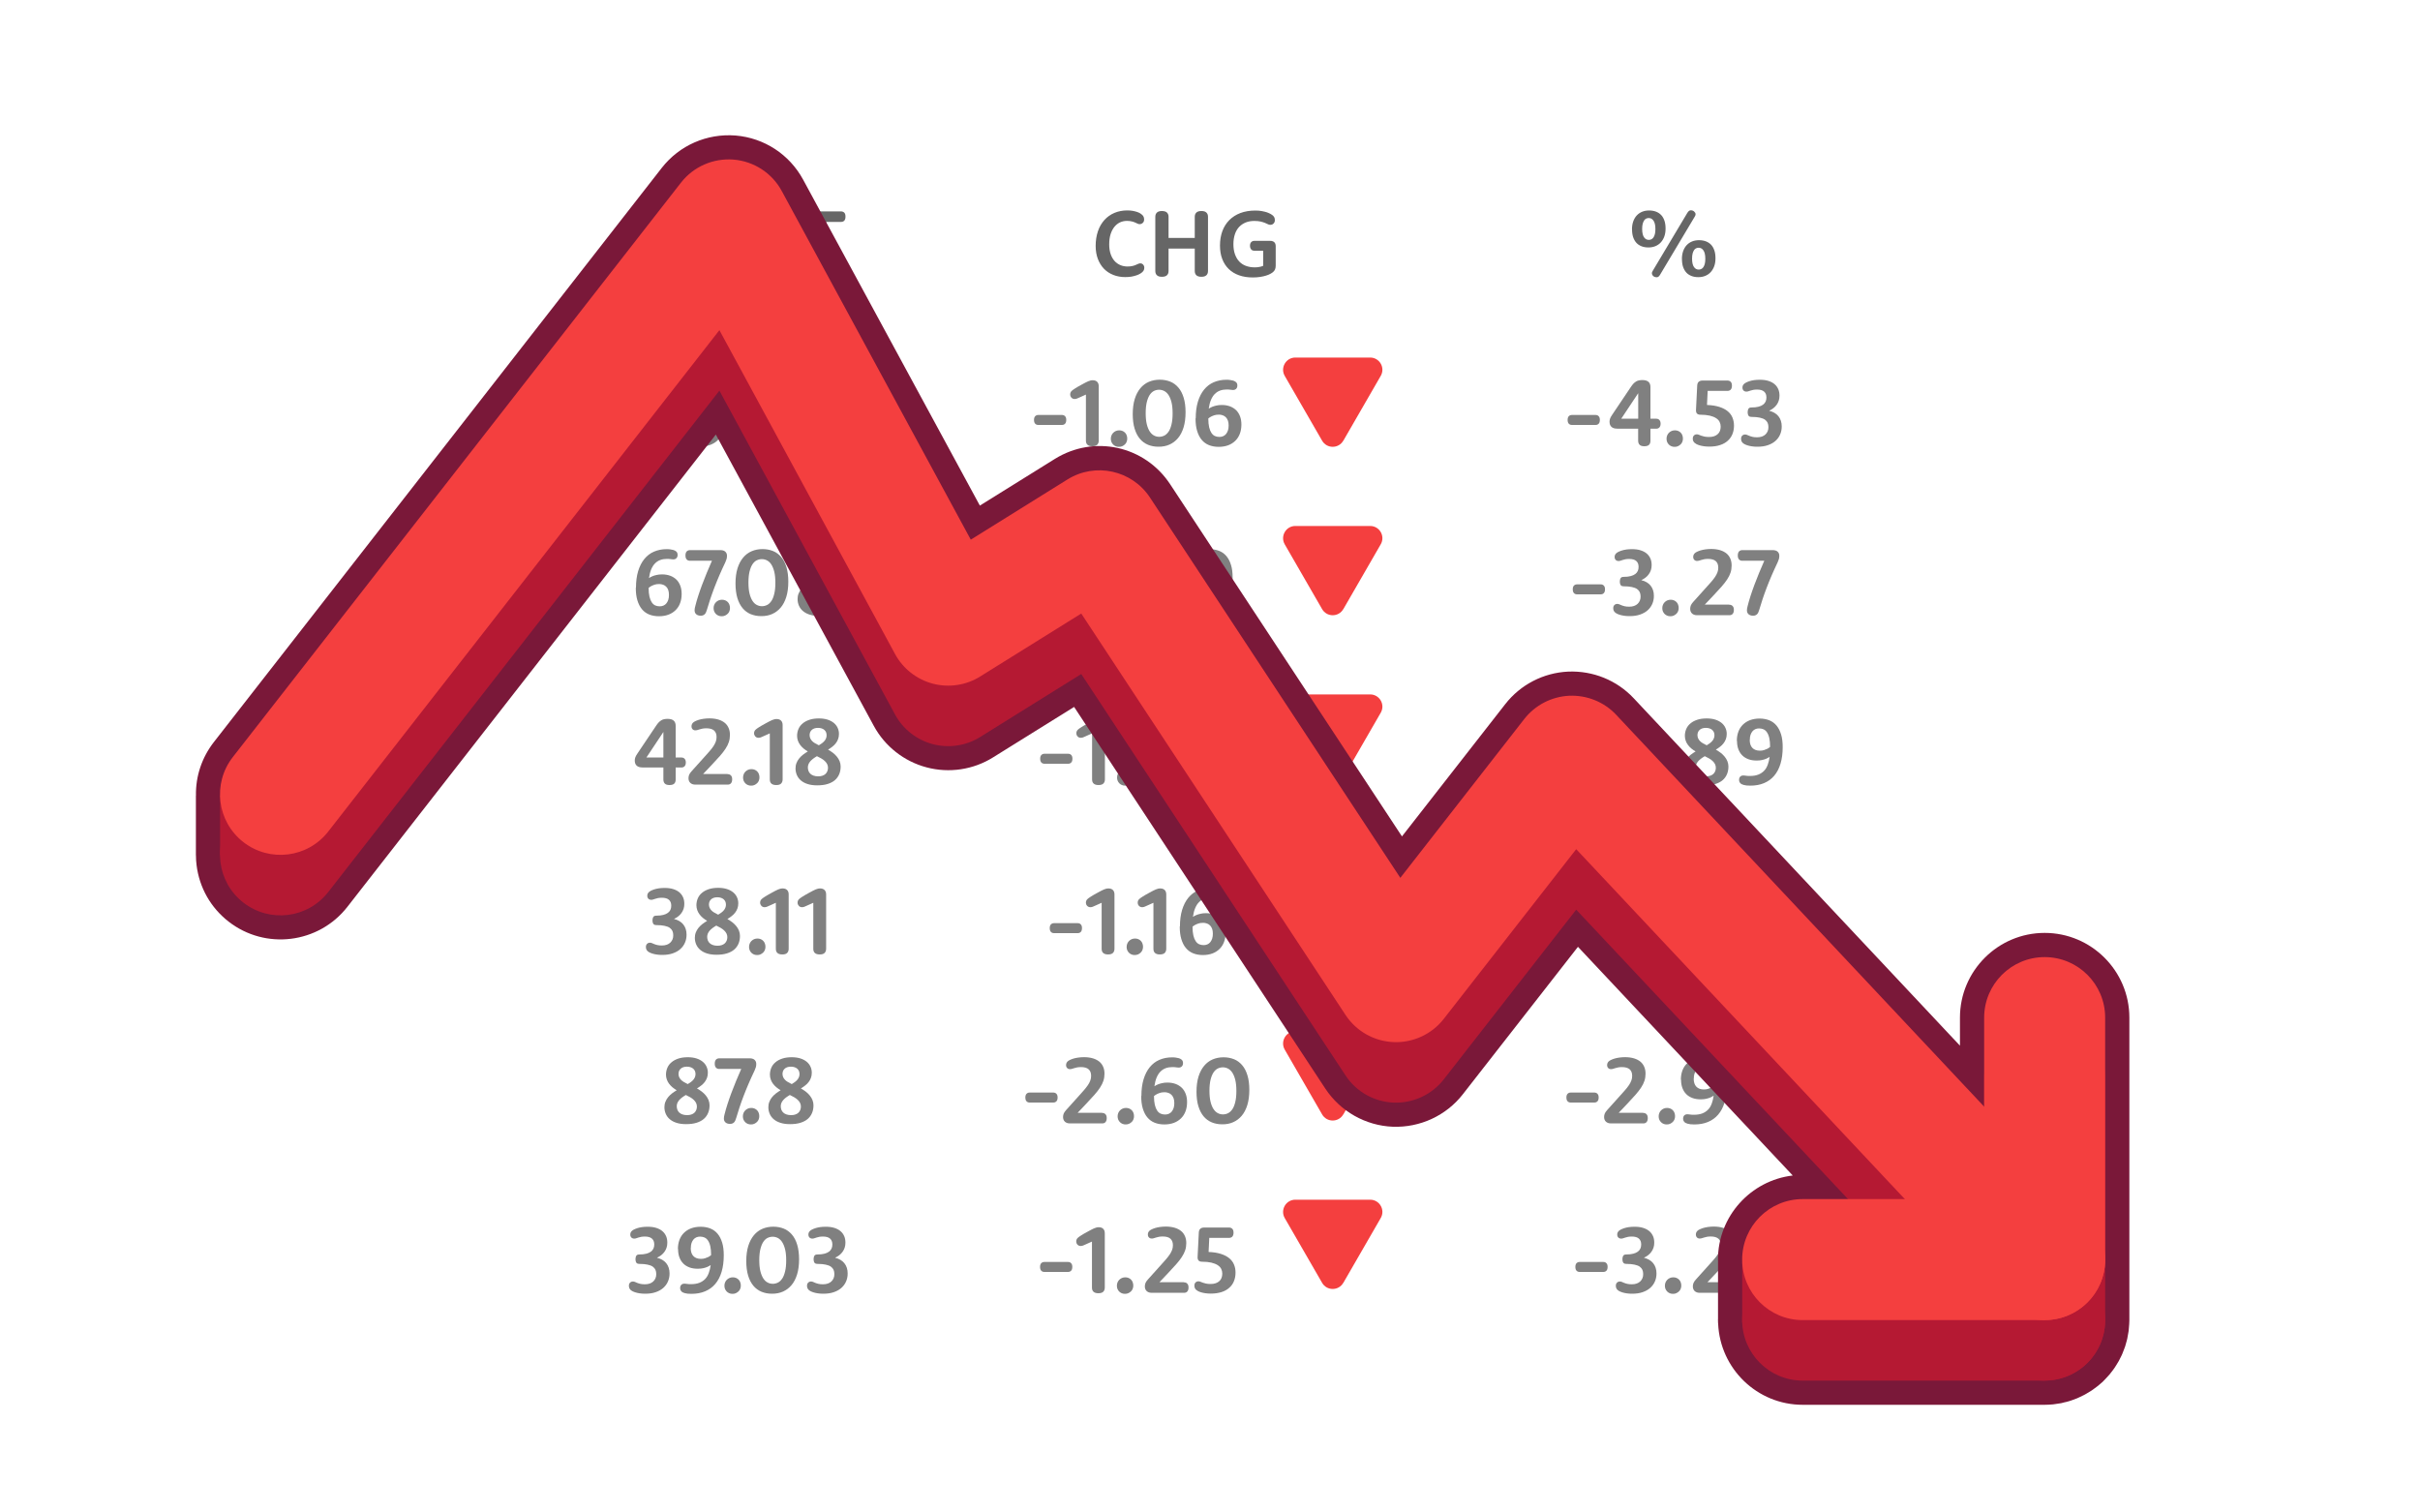 <?xml version="1.0" encoding="UTF-8"?>
<svg id="Expanded" xmlns="http://www.w3.org/2000/svg" viewBox="0 0 400 250">
  <defs>
    <style>
      .cls-1 {
        fill: #f43f3f;
      }

      .cls-2 {
        fill: #666;
      }

      .cls-3 {
        fill: #b51933;
      }

      .cls-4 {
        fill: gray;
      }

      .cls-5 {
        fill: #7a1839;
      }
    </style>
  </defs>
  <g>
    <g>
      <path class="cls-2" d="M111.32,43.94c.23,0,.42.07.56.21s.21.36.21.66-.07.52-.2.66-.32.21-.56.21h-4.66c-.32,0-.56-.09-.73-.26s-.26-.42-.26-.73v-8.87c0-.31.09-.54.27-.71s.45-.25.82-.25.65.08.83.25.27.4.27.71v8.11h3.48Z"/>
      <path class="cls-2" d="M114.85,44.77c-.06.18-.11.33-.16.46s-.12.22-.2.3c-.07.07-.17.13-.28.18s-.25.07-.4.07c-.14,0-.27-.02-.4-.06s-.25-.1-.36-.18-.2-.17-.27-.29-.1-.25-.1-.39c0-.08.01-.17.04-.25s.06-.21.12-.38l2.74-7.88c.05-.12.09-.24.13-.34.04-.1.09-.19.13-.28s.09-.16.14-.23c.05-.07.11-.13.17-.2.13-.14.3-.24.5-.31s.45-.11.75-.11.55.04.75.11c.2.07.37.17.5.31.06.06.12.13.17.2.05.07.1.14.14.23s.09.18.13.28c.04.1.09.21.13.34l2.75,7.84c.06.18.1.31.12.39s.03.16.03.23c0,.16-.04.3-.11.42s-.17.22-.28.3-.24.14-.38.18-.28.06-.41.06c-.15,0-.29-.02-.41-.07s-.22-.11-.3-.2c-.08-.08-.14-.17-.19-.29s-.1-.26-.16-.44l-.56-1.62h-3.95l-.52,1.61ZM118.81,41.5l-1.03-3.08c-.07-.21-.14-.41-.2-.6-.06-.18-.11-.35-.15-.5-.05-.17-.1-.32-.13-.47h-.03c-.04.15-.08.3-.12.47-.04.15-.09.31-.14.5-.05.18-.11.38-.18.6l-.97,3.08h2.95Z"/>
      <path class="cls-2" d="M123.3,37.95c0-.45.08-.87.25-1.26s.42-.72.75-1.01.74-.5,1.23-.66,1.06-.24,1.71-.24c.32,0,.62.02.88.06.27.04.5.09.71.16.21.06.39.14.54.22s.26.17.35.25c.12.11.19.23.23.33s.06.23.06.37c0,.24-.07.42-.21.55-.14.13-.32.2-.54.2-.13,0-.25-.02-.37-.07s-.25-.1-.41-.16-.34-.11-.55-.16-.48-.07-.79-.07c-.29,0-.54.03-.74.09-.21.06-.38.15-.52.25-.14.11-.24.24-.31.39-.07.15-.1.32-.1.5,0,.26.07.48.21.65.14.17.33.32.56.45s.5.24.8.34c.3.1.6.21.91.32s.61.25.91.4c.3.15.56.35.8.58.23.23.42.51.56.85.14.33.21.74.21,1.21s-.09.93-.26,1.34c-.17.41-.43.76-.78,1.06s-.77.53-1.29.7c-.52.17-1.12.25-1.8.25-.37,0-.69-.02-.99-.07-.29-.04-.55-.1-.78-.17-.22-.07-.41-.14-.57-.23-.15-.08-.27-.16-.35-.24-.11-.11-.19-.22-.24-.33s-.07-.24-.07-.39c0-.25.07-.43.21-.57s.32-.2.54-.2c.13,0,.25.03.37.08s.26.11.43.17.37.12.61.17.55.08.93.08c.32,0,.59-.04.82-.11s.42-.17.57-.29.26-.27.34-.44.11-.36.11-.56c0-.28-.07-.51-.21-.7s-.33-.34-.56-.48-.5-.25-.79-.36-.6-.21-.91-.33-.61-.25-.91-.39-.56-.33-.79-.55-.42-.5-.56-.81-.21-.7-.21-1.16Z"/>
      <path class="cls-2" d="M131.88,36.68c-.23,0-.42-.07-.55-.21s-.2-.36-.2-.66.07-.52.2-.66.32-.21.56-.21h7.1c.23,0,.42.07.56.21s.2.36.2.66-.07.52-.2.66-.32.21-.55.21h-2.46v8.11c0,.31-.09.54-.27.71s-.45.25-.82.25-.65-.08-.82-.25-.27-.4-.27-.71v-8.11h-2.46Z"/>
      <path class="cls-4" d="M111.08,71.96c.22,0,.4.07.54.22s.2.36.2.64-.07.5-.2.65-.31.22-.54.22h-5.34c-.36,0-.64-.1-.84-.29s-.3-.45-.3-.77c0-.21.04-.41.12-.59s.21-.36.39-.56l1.88-2.09c.4-.44.74-.82,1.02-1.14s.52-.62.7-.89.31-.53.4-.77.13-.5.13-.77c0-.47-.14-.83-.41-1.07s-.7-.37-1.28-.37c-.23,0-.43.02-.61.05s-.34.08-.48.12-.27.09-.39.12-.22.05-.33.05c-.19,0-.34-.06-.46-.18s-.18-.28-.18-.49c0-.23.08-.42.23-.58.09-.09.21-.18.38-.26s.36-.16.59-.23.5-.13.79-.17.62-.07.96-.07c.57,0,1.07.07,1.5.2s.78.32,1.06.55.49.53.63.86.21.71.21,1.12-.06.82-.18,1.18-.3.74-.55,1.11-.55.78-.93,1.2-.82.91-1.33,1.45l-1.45,1.53h4.03Z"/>
      <path class="cls-4" d="M115.48,72.28c.3,0,.56-.04.79-.12s.43-.2.59-.35.28-.33.37-.54.12-.43.12-.68-.04-.5-.13-.7-.24-.38-.45-.53-.5-.25-.86-.33-.82-.12-1.36-.12c-.1,0-.19-.01-.25-.03s-.12-.05-.17-.09c-.07-.07-.13-.16-.16-.28s-.05-.24-.05-.37.02-.25.05-.38.09-.22.16-.29c.04-.04.1-.07.16-.09s.15-.03.26-.03c.45,0,.83-.04,1.14-.12s.57-.19.77-.34.34-.32.43-.52.13-.42.13-.67c0-.42-.12-.74-.38-.97s-.65-.34-1.19-.34c-.23,0-.43.02-.6.05s-.33.08-.46.12-.26.08-.37.12-.21.05-.31.05c-.19,0-.35-.06-.47-.18s-.18-.28-.18-.49c0-.12.02-.23.06-.32s.1-.18.18-.26c.08-.08.2-.17.36-.25s.35-.16.57-.23.48-.13.76-.17.59-.06.93-.06c.55,0,1.02.06,1.43.19s.75.31,1.02.54.47.51.61.83.2.68.2,1.08c0,.29-.04.56-.12.81s-.2.48-.35.69-.33.4-.54.56-.43.3-.68.41v.02c.32.08.6.19.86.34s.47.33.65.55.31.47.41.76.14.61.14.96c0,.47-.09.91-.27,1.32s-.44.76-.78,1.06-.76.53-1.26.7-1.07.25-1.71.25c-.33,0-.62-.02-.89-.06s-.5-.09-.7-.15-.37-.13-.51-.2-.24-.15-.32-.22c-.09-.09-.17-.19-.21-.3s-.07-.23-.07-.38c0-.22.06-.39.19-.52s.29-.19.48-.19c.11,0,.22.02.33.07s.24.1.38.16.32.11.52.16.46.07.76.07Z"/>
      <path class="cls-4" d="M120.94,72.51c0-.2.04-.38.11-.55s.17-.31.29-.43.27-.22.43-.29.35-.11.55-.11.37.03.54.1.3.16.42.28.21.26.27.43.1.34.1.54-.03.38-.1.55-.16.31-.29.43-.27.21-.43.29-.35.11-.55.11-.38-.03-.54-.1-.3-.16-.42-.28-.21-.26-.28-.42-.1-.34-.1-.54Z"/>
      <path class="cls-4" d="M127.92,72.28c.3,0,.56-.04.79-.12s.43-.2.59-.35.28-.33.37-.54.12-.43.12-.68-.04-.5-.13-.7-.24-.38-.45-.53-.5-.25-.86-.33-.82-.12-1.36-.12c-.1,0-.19-.01-.25-.03s-.12-.05-.17-.09c-.07-.07-.13-.16-.16-.28s-.05-.24-.05-.37.02-.25.05-.38.09-.22.16-.29c.04-.04.1-.07.16-.09s.15-.03.26-.03c.45,0,.83-.04,1.14-.12s.57-.19.77-.34.34-.32.43-.52.13-.42.13-.67c0-.42-.12-.74-.38-.97s-.65-.34-1.19-.34c-.23,0-.43.02-.6.05s-.33.08-.46.12-.26.08-.37.12-.21.05-.31.05c-.19,0-.35-.06-.47-.18s-.18-.28-.18-.49c0-.12.02-.23.06-.32s.1-.18.18-.26c.08-.08.2-.17.36-.25s.35-.16.57-.23.48-.13.76-.17.59-.06.93-.06c.55,0,1.02.06,1.43.19s.75.31,1.02.54.47.51.61.83.2.68.2,1.08c0,.29-.04.56-.12.81s-.2.48-.35.69-.33.4-.54.56-.43.3-.68.41v.02c.32.08.6.19.86.34s.47.33.65.55.31.47.41.76.14.61.14.96c0,.47-.09.91-.27,1.32s-.44.76-.78,1.06-.76.53-1.26.7-1.07.25-1.71.25c-.33,0-.62-.02-.89-.06s-.5-.09-.7-.15-.37-.13-.51-.2-.24-.15-.32-.22c-.09-.09-.17-.19-.21-.3s-.07-.23-.07-.38c0-.22.06-.39.19-.52s.29-.19.48-.19c.11,0,.22.02.33.07s.24.1.38.16.32.11.52.16.46.07.76.07Z"/>
      <path class="cls-4" d="M133.46,64.69c-.23,0-.41-.07-.55-.22s-.2-.37-.2-.66.07-.52.2-.66.32-.22.55-.22h5.01c.19,0,.36.02.5.07s.25.11.34.2.15.19.2.3.06.25.06.39c0,.18-.02.36-.07.52s-.12.35-.21.55c-.35.73-.68,1.45-.98,2.15s-.58,1.38-.83,2.04-.48,1.29-.68,1.9-.38,1.19-.54,1.73c-.05.17-.1.31-.16.44s-.13.23-.21.31-.18.14-.29.18-.23.06-.37.06c-.15,0-.29-.02-.41-.06s-.23-.09-.32-.17-.16-.17-.21-.28-.07-.24-.07-.39c0-.11.01-.22.03-.33s.05-.23.09-.38c.12-.5.28-1.05.47-1.64s.4-1.2.64-1.84.49-1.29.77-1.96.57-1.35.87-2.04h-3.62Z"/>
      <path class="cls-4" d="M105.12,97.14c0-1.04.12-1.95.36-2.74s.58-1.46,1.02-2,.97-.95,1.6-1.22,1.32-.41,2.09-.41c.23,0,.44.01.62.04s.33.05.46.09.24.08.32.13.15.1.2.14c.07.07.13.15.16.24s.05.2.05.32c0,.23-.07.41-.2.54s-.29.19-.49.19c-.07,0-.14,0-.21-.01s-.15-.02-.23-.03-.17-.02-.28-.03-.23-.01-.37-.01c-.39,0-.75.06-1.08.18s-.62.31-.87.56-.46.58-.63.98-.29.88-.37,1.45c.16-.11.35-.21.56-.3.18-.08.41-.15.68-.21s.57-.1.92-.1c.5,0,.96.08,1.36.23s.74.37,1.02.64.49.62.64,1.02.22.85.22,1.35c0,.56-.09,1.07-.26,1.52s-.42.84-.75,1.16-.72.57-1.18.74-.99.26-1.57.26-1.14-.1-1.61-.29-.87-.48-1.2-.88-.57-.88-.75-1.47-.26-1.28-.26-2.07ZM108.9,96.54c-.27,0-.5.03-.7.1s-.38.14-.53.22c-.17.09-.33.2-.46.31,0,.58.05,1.06.14,1.45s.22.7.38.94.35.41.57.51.47.15.74.15c.23,0,.44-.04.62-.12s.35-.2.48-.36.24-.36.32-.6.11-.51.11-.82-.04-.55-.11-.77-.18-.41-.33-.56-.32-.27-.52-.34-.44-.12-.71-.12Z"/>
      <path class="cls-4" d="M114.05,92.69c-.23,0-.41-.07-.55-.22s-.2-.37-.2-.66.07-.52.2-.66.32-.22.55-.22h5.01c.19,0,.36.02.5.07s.25.11.34.2.15.19.2.3.06.25.06.39c0,.18-.02.36-.07.52s-.12.35-.21.55c-.35.73-.68,1.45-.98,2.15s-.58,1.38-.83,2.04-.48,1.29-.68,1.9-.38,1.19-.54,1.73c-.05.17-.1.31-.16.44s-.13.23-.21.31-.18.14-.29.18-.23.06-.37.06c-.15,0-.29-.02-.41-.06s-.23-.09-.32-.17-.16-.17-.21-.28-.07-.24-.07-.39c0-.11.01-.22.03-.33s.05-.23.09-.38c.12-.5.28-1.05.47-1.64s.4-1.2.64-1.84.49-1.29.77-1.96.57-1.35.87-2.04h-3.62Z"/>
      <path class="cls-4" d="M117.95,100.51c0-.2.04-.38.11-.55s.17-.31.29-.43.27-.22.43-.29.35-.11.55-.11.37.03.54.1.3.16.42.28.21.26.27.43.1.34.1.54-.03.38-.1.55-.16.31-.29.43-.27.21-.43.29-.35.11-.55.11-.38-.03-.54-.1-.3-.16-.42-.28-.21-.26-.28-.42-.1-.34-.1-.54Z"/>
      <path class="cls-4" d="M121.57,96.45c0-.95.11-1.79.33-2.5s.53-1.3.93-1.78.87-.83,1.41-1.06,1.14-.35,1.79-.35,1.21.11,1.74.32.97.55,1.35.99.67,1.01.87,1.68.31,1.48.31,2.4-.11,1.79-.33,2.5-.53,1.31-.93,1.78-.87.82-1.41,1.06-1.14.35-1.79.35-1.22-.11-1.74-.32-.98-.55-1.35-.99-.67-1.01-.87-1.68-.31-1.48-.31-2.4ZM123.71,96.29c0,.72.06,1.33.18,1.82s.29.9.49,1.21.44.53.71.67.55.21.85.21.58-.07.85-.2.5-.36.71-.66.36-.71.48-1.2.18-1.1.18-1.81-.06-1.33-.18-1.82-.29-.9-.49-1.21-.44-.53-.71-.67-.56-.21-.86-.21-.58.07-.85.2-.5.36-.7.66-.36.71-.48,1.2-.18,1.1-.18,1.81Z"/>
      <path class="cls-4" d="M131.83,99.04c0-.33.05-.64.16-.91.1-.27.25-.52.43-.75s.4-.44.64-.63c.25-.19.51-.37.8-.54-.25-.15-.48-.31-.7-.49s-.4-.38-.56-.59c-.16-.21-.28-.44-.37-.69s-.14-.52-.14-.81c0-.41.08-.79.23-1.14.15-.35.38-.66.69-.91.3-.26.68-.46,1.13-.61s.97-.22,1.56-.22c.54,0,1.02.07,1.43.2.41.13.76.32,1.04.55.28.23.49.51.63.82.14.31.21.64.21.99,0,.32-.05.6-.14.85-.09.25-.22.48-.38.69s-.35.4-.57.57c-.22.17-.46.34-.71.49.28.16.55.33.8.52.25.19.47.41.66.64.19.23.34.48.45.75.11.27.17.57.17.88,0,.46-.08.89-.24,1.27-.16.38-.4.71-.72.99-.32.27-.72.48-1.21.63s-1.05.22-1.71.22c-.59,0-1.11-.07-1.56-.21s-.82-.34-1.12-.59c-.3-.25-.52-.55-.67-.89-.15-.34-.23-.72-.23-1.12ZM133.88,98.85c0,.22.04.42.11.6s.18.33.32.46c.14.13.32.23.53.3s.45.11.73.11.51-.03.71-.1c.2-.07.37-.16.51-.29s.24-.28.31-.45.11-.37.11-.58-.05-.42-.14-.6-.22-.35-.38-.5c-.16-.15-.35-.3-.58-.43s-.47-.26-.73-.38c-.23.14-.44.27-.62.41s-.34.28-.47.43c-.13.15-.23.31-.3.47s-.11.35-.11.55ZM134.17,93.5c0,.2.04.38.11.54.07.16.17.3.3.44s.29.26.48.37.4.23.64.34c.2-.12.38-.24.54-.36s.29-.25.4-.38.19-.27.25-.43c.06-.15.09-.31.09-.49s-.03-.34-.09-.49c-.06-.15-.16-.28-.28-.39s-.27-.19-.45-.25-.38-.09-.61-.09-.41.03-.59.09-.32.14-.43.25c-.12.1-.21.23-.27.38-.06.15-.09.31-.09.48Z"/>
      <path class="cls-4" d="M106.17,126.85c-.42,0-.73-.1-.94-.3s-.31-.48-.31-.84c0-.09,0-.18.02-.27s.04-.17.07-.25.07-.17.12-.27.11-.2.19-.31l3.16-4.7c.14-.2.27-.38.41-.52s.28-.25.43-.34.31-.15.48-.18.36-.05.56-.05c.44,0,.77.1.99.29s.33.48.33.85v5.25h.96c.22,0,.39.07.52.21s.2.34.2.61-.07.48-.2.62-.3.21-.52.21h-.96v1.98c0,.31-.08.54-.24.69s-.42.23-.78.23-.6-.08-.76-.23-.25-.38-.25-.69v-1.98h-3.48ZM109.65,120.99l-2.8,4.21h2.8v-4.21Z"/>
      <path class="cls-4" d="M120.28,127.96c.22,0,.4.07.54.22s.2.36.2.64-.07.5-.2.65-.31.22-.54.22h-5.34c-.36,0-.64-.1-.84-.29s-.3-.45-.3-.77c0-.21.04-.41.12-.59s.21-.36.39-.56l1.88-2.09c.4-.44.74-.82,1.02-1.14s.52-.62.7-.89.31-.53.4-.77.13-.5.13-.77c0-.47-.14-.83-.41-1.07s-.7-.37-1.28-.37c-.23,0-.43.02-.61.05s-.34.08-.48.12-.27.09-.39.12-.22.05-.33.05c-.19,0-.34-.06-.46-.18s-.18-.28-.18-.49c0-.23.08-.42.23-.58.09-.09.21-.18.38-.26s.36-.16.59-.23.5-.13.79-.17.62-.07.96-.07c.57,0,1.07.07,1.5.2s.78.32,1.06.55.49.53.63.86.21.71.21,1.12-.06.82-.18,1.18-.3.74-.55,1.11-.55.78-.93,1.2-.82.91-1.33,1.45l-1.45,1.53h4.03Z"/>
      <path class="cls-4" d="M122.82,128.51c0-.2.04-.38.11-.55s.17-.31.29-.43.27-.22.43-.29.35-.11.55-.11.37.03.54.1.3.16.42.28.21.26.27.43.1.34.1.54-.03.38-.1.55-.16.31-.29.43-.27.21-.43.29-.35.11-.55.11-.38-.03-.54-.1-.3-.16-.42-.28-.21-.26-.28-.42-.1-.34-.1-.54Z"/>
      <path class="cls-4" d="M126.17,121.7c-.1.05-.19.09-.27.12s-.14.06-.2.08-.12.04-.17.04-.1.01-.16.01c-.11,0-.21-.02-.3-.06s-.17-.1-.23-.17-.11-.15-.15-.24-.05-.19-.05-.29c0-.22.08-.41.23-.56.1-.1.29-.25.57-.42s.63-.39,1.07-.62c.24-.13.45-.24.63-.34s.34-.17.48-.23.27-.1.39-.13.24-.04.36-.04c.31,0,.56.09.73.26s.26.42.26.73v8.98c0,.3-.09.53-.26.7s-.44.24-.8.24-.62-.08-.8-.24-.26-.39-.26-.7v-7.6l-1.09.49Z"/>
      <path class="cls-4" d="M131.49,127.04c0-.33.05-.64.16-.91.1-.27.25-.52.43-.75s.4-.44.64-.63c.25-.19.51-.37.8-.54-.25-.15-.48-.31-.7-.49s-.4-.38-.56-.59c-.16-.21-.28-.44-.37-.69s-.14-.52-.14-.81c0-.41.08-.79.23-1.14.15-.35.38-.66.69-.91.3-.26.68-.46,1.13-.61s.97-.22,1.56-.22c.54,0,1.02.07,1.43.2.41.13.76.32,1.04.55.28.23.49.51.63.82.14.31.21.64.21.99,0,.32-.05.6-.14.85-.09.25-.22.48-.38.69s-.35.4-.57.57c-.22.17-.46.34-.71.49.28.16.55.33.8.52.25.19.47.41.66.64.19.23.34.48.45.75.11.27.17.57.17.88,0,.46-.08.89-.24,1.27-.16.38-.4.71-.72.99-.32.27-.72.48-1.21.63s-1.05.22-1.71.22c-.59,0-1.11-.07-1.56-.21s-.82-.34-1.12-.59c-.3-.25-.52-.55-.67-.89-.15-.34-.23-.72-.23-1.12ZM133.53,126.85c0,.22.04.42.11.6s.18.33.32.46c.14.13.32.23.53.3s.45.11.73.11.51-.03.71-.1c.2-.07.37-.16.51-.29s.24-.28.31-.45.11-.37.11-.58-.05-.42-.14-.6-.22-.35-.38-.5c-.16-.15-.35-.3-.58-.43s-.47-.26-.73-.38c-.23.14-.44.27-.62.41s-.34.28-.47.43c-.13.15-.23.31-.3.47s-.11.35-.11.55ZM133.82,121.5c0,.2.04.38.11.54.07.16.17.3.3.44s.29.26.48.37.4.23.64.34c.2-.12.38-.24.54-.36s.29-.25.4-.38.19-.27.25-.43c.06-.15.09-.31.09-.49s-.03-.34-.09-.49c-.06-.15-.16-.28-.28-.39s-.27-.19-.45-.25-.38-.09-.61-.09-.41.03-.59.09-.32.14-.43.25c-.12.1-.21.23-.27.38-.06.15-.09.31-.09.48Z"/>
      <path class="cls-4" d="M109.41,156.28c.3,0,.56-.04.79-.12s.43-.2.59-.35.28-.33.37-.54.12-.43.12-.68-.04-.5-.13-.7-.24-.38-.45-.53-.5-.25-.86-.33-.82-.12-1.36-.12c-.1,0-.19-.01-.25-.03s-.12-.05-.17-.09c-.07-.07-.13-.16-.16-.28s-.05-.24-.05-.37.02-.25.05-.38.09-.22.16-.29c.04-.04.1-.07.16-.09s.15-.03.26-.03c.45,0,.83-.04,1.14-.12s.57-.19.77-.34.34-.32.43-.52.13-.42.13-.67c0-.42-.12-.74-.38-.97s-.65-.34-1.19-.34c-.23,0-.43.02-.6.05s-.33.08-.46.12-.26.08-.37.12-.21.05-.31.05c-.19,0-.35-.06-.47-.18s-.18-.28-.18-.49c0-.12.02-.23.06-.32s.1-.18.18-.26c.08-.08.2-.17.36-.25s.35-.16.57-.23.48-.13.76-.17.59-.06.93-.06c.55,0,1.02.06,1.43.19s.75.31,1.02.54.47.51.61.83.2.68.2,1.08c0,.29-.04.56-.12.81s-.2.48-.35.69-.33.4-.54.56-.43.3-.68.41v.02c.32.08.6.19.86.34s.47.33.65.55.31.47.41.76.14.61.14.96c0,.47-.09.91-.27,1.32s-.44.76-.78,1.06-.76.53-1.26.7-1.07.25-1.71.25c-.33,0-.62-.02-.89-.06s-.5-.09-.7-.15-.37-.13-.51-.2-.24-.15-.32-.22c-.09-.09-.17-.19-.21-.3s-.07-.23-.07-.38c0-.22.06-.39.19-.52s.29-.19.48-.19c.11,0,.22.02.33.07s.24.1.38.16.32.11.52.16.46.07.76.07Z"/>
      <path class="cls-4" d="M114.85,155.04c0-.33.05-.64.16-.91.1-.27.25-.52.43-.75s.4-.44.64-.63c.25-.19.51-.37.8-.54-.25-.15-.48-.31-.7-.49s-.4-.38-.56-.59c-.16-.21-.28-.44-.37-.69s-.14-.52-.14-.81c0-.41.08-.79.23-1.14.15-.35.38-.66.69-.91.3-.26.68-.46,1.13-.61s.97-.22,1.56-.22c.54,0,1.02.07,1.43.2.41.13.76.32,1.04.55.28.23.49.51.63.82.14.31.21.64.21.99,0,.32-.05.6-.14.85-.09.25-.22.48-.38.69s-.35.4-.57.57c-.22.17-.46.34-.71.49.28.16.55.33.8.52.25.19.47.41.66.64.19.23.34.48.45.75.11.27.17.57.17.88,0,.46-.08.89-.24,1.27-.16.38-.4.71-.72.99-.32.27-.72.48-1.21.63s-1.05.22-1.71.22c-.59,0-1.11-.07-1.56-.21s-.82-.34-1.12-.59c-.3-.25-.52-.55-.67-.89-.15-.34-.23-.72-.23-1.12ZM116.89,154.85c0,.22.04.42.11.6s.18.33.32.46c.14.13.32.23.53.3s.45.11.73.11.51-.03.71-.1c.2-.07.37-.16.51-.29s.24-.28.31-.45.11-.37.11-.58-.05-.42-.14-.6-.22-.35-.38-.5c-.16-.15-.35-.3-.58-.43s-.47-.26-.73-.38c-.23.14-.44.27-.62.41s-.34.28-.47.43c-.13.15-.23.31-.3.47s-.11.35-.11.55ZM117.18,149.5c0,.2.04.38.11.54.07.16.17.3.3.44s.29.26.48.37.4.23.64.34c.2-.12.38-.24.54-.36s.29-.25.4-.38.19-.27.25-.43c.06-.15.09-.31.09-.49s-.03-.34-.09-.49c-.06-.15-.16-.28-.28-.39s-.27-.19-.45-.25-.38-.09-.61-.09-.41.03-.59.09-.32.14-.43.25c-.12.1-.21.23-.27.38-.06.15-.09.31-.09.48Z"/>
      <path class="cls-4" d="M123.81,156.51c0-.2.04-.38.11-.55s.17-.31.29-.43.27-.22.43-.29.35-.11.55-.11.37.03.54.1.3.16.42.28.21.26.27.43.1.34.1.54-.03.38-.1.55-.16.31-.29.43-.27.21-.43.29-.35.11-.55.11-.38-.03-.54-.1-.3-.16-.42-.28-.21-.26-.28-.42-.1-.34-.1-.54Z"/>
      <path class="cls-4" d="M127.17,149.7c-.1.05-.19.09-.27.12s-.14.06-.2.08-.12.04-.17.04-.1.01-.16.01c-.11,0-.21-.02-.3-.06s-.17-.1-.23-.17-.11-.15-.15-.24-.05-.19-.05-.29c0-.22.08-.41.23-.56.1-.1.29-.25.57-.42s.63-.39,1.07-.62c.24-.13.45-.24.63-.34s.34-.17.48-.23.27-.1.39-.13.24-.04.36-.04c.31,0,.56.09.73.26s.26.42.26.73v8.98c0,.3-.09.53-.26.7s-.44.24-.8.24-.62-.08-.8-.24-.26-.39-.26-.7v-7.6l-1.09.49Z"/>
      <path class="cls-4" d="M133.36,149.7c-.1.05-.19.09-.27.12s-.14.06-.2.08-.12.04-.17.04-.1.01-.16.01c-.11,0-.21-.02-.3-.06s-.17-.1-.23-.17-.11-.15-.15-.24-.05-.19-.05-.29c0-.22.08-.41.23-.56.1-.1.29-.25.57-.42s.63-.39,1.07-.62c.24-.13.45-.24.63-.34s.34-.17.48-.23.27-.1.39-.13.24-.04.36-.04c.31,0,.56.09.73.26s.26.42.26.73v8.98c0,.3-.09.53-.26.7s-.44.24-.8.24-.62-.08-.8-.24-.26-.39-.26-.7v-7.6l-1.09.49Z"/>
      <path class="cls-4" d="M109.82,183.04c0-.33.05-.64.16-.91.1-.27.25-.52.43-.75s.4-.44.64-.63c.25-.19.51-.37.8-.54-.25-.15-.48-.31-.7-.49s-.4-.38-.56-.59c-.16-.21-.28-.44-.37-.69s-.14-.52-.14-.81c0-.41.08-.79.23-1.14.15-.35.38-.66.69-.91.3-.26.68-.46,1.13-.61s.97-.22,1.56-.22c.54,0,1.02.07,1.43.2.41.13.76.32,1.04.55.28.23.49.51.63.82.14.31.21.64.21.99,0,.32-.05.6-.14.85-.09.25-.22.48-.38.69s-.35.4-.57.57c-.22.17-.46.34-.71.49.28.16.55.33.8.52.25.19.47.41.66.64.19.23.34.48.45.75.11.27.17.57.17.88,0,.46-.08.89-.24,1.27-.16.38-.4.71-.72.99-.32.27-.72.48-1.21.63s-1.05.22-1.71.22c-.59,0-1.11-.07-1.56-.21s-.82-.34-1.12-.59c-.3-.25-.52-.55-.67-.89-.15-.34-.23-.72-.23-1.12ZM111.86,182.85c0,.22.04.42.11.6s.18.33.32.46c.14.13.32.23.53.3s.45.11.73.11.51-.03.71-.1c.2-.07.37-.16.51-.29s.24-.28.31-.45.11-.37.11-.58-.05-.42-.14-.6-.22-.35-.38-.5c-.16-.15-.35-.3-.58-.43s-.47-.26-.73-.38c-.23.14-.44.27-.62.41s-.34.28-.47.43c-.13.15-.23.31-.3.47s-.11.35-.11.55ZM112.15,177.5c0,.2.04.38.11.54.07.16.17.3.3.44s.29.26.48.37.4.23.64.34c.2-.12.38-.24.54-.36s.29-.25.4-.38.19-.27.25-.43c.06-.15.09-.31.09-.49s-.03-.34-.09-.49c-.06-.15-.16-.28-.28-.39s-.27-.19-.45-.25-.38-.09-.61-.09-.41.03-.59.09-.32.14-.43.25c-.12.1-.21.23-.27.38-.06.15-.09.31-.09.48Z"/>
      <path class="cls-4" d="M118.89,176.69c-.23,0-.41-.07-.55-.22s-.2-.37-.2-.66.07-.52.2-.66.32-.22.55-.22h5.01c.19,0,.36.02.5.07s.25.11.34.2.15.19.2.3.06.25.06.39c0,.18-.02.36-.07.52s-.12.35-.21.55c-.35.73-.68,1.45-.98,2.15s-.58,1.38-.83,2.04-.48,1.29-.68,1.9-.38,1.19-.54,1.73c-.05.17-.1.31-.16.44s-.13.23-.21.31-.18.14-.29.18-.23.06-.37.06c-.15,0-.29-.02-.41-.06s-.23-.09-.32-.17-.16-.17-.21-.28-.07-.24-.07-.39c0-.11.01-.22.03-.33s.05-.23.09-.38c.12-.5.28-1.05.47-1.64s.4-1.2.64-1.84.49-1.29.77-1.96.57-1.35.87-2.04h-3.62Z"/>
      <path class="cls-4" d="M122.79,184.51c0-.2.04-.38.11-.55s.17-.31.29-.43.27-.22.43-.29.35-.11.55-.11.37.03.54.1.3.16.42.28.21.26.27.43.1.34.1.54-.03.38-.1.55-.16.31-.29.43-.27.21-.43.29-.35.11-.55.11-.38-.03-.54-.1-.3-.16-.42-.28-.21-.26-.28-.42-.1-.34-.1-.54Z"/>
      <path class="cls-4" d="M127,183.04c0-.33.05-.64.16-.91.1-.27.25-.52.43-.75s.4-.44.64-.63c.25-.19.51-.37.8-.54-.25-.15-.48-.31-.7-.49s-.4-.38-.56-.59c-.16-.21-.28-.44-.37-.69s-.14-.52-.14-.81c0-.41.08-.79.23-1.14.15-.35.38-.66.69-.91.3-.26.68-.46,1.13-.61s.97-.22,1.56-.22c.54,0,1.02.07,1.43.2.41.13.76.32,1.04.55.28.23.49.51.63.82.14.31.21.64.21.99,0,.32-.05.6-.14.85-.09.25-.22.48-.38.69s-.35.4-.57.57c-.22.17-.46.34-.71.49.28.16.55.33.8.52.25.19.47.41.66.64.19.23.34.48.45.75.11.27.17.57.17.88,0,.46-.08.89-.24,1.27-.16.38-.4.71-.72.99-.32.27-.72.48-1.21.63s-1.05.22-1.71.22c-.59,0-1.11-.07-1.56-.21s-.82-.34-1.12-.59c-.3-.25-.52-.55-.67-.89-.15-.34-.23-.72-.23-1.12ZM129.05,182.85c0,.22.04.42.11.6s.18.33.32.46c.14.13.32.23.53.3s.45.11.73.11.51-.03.71-.1c.2-.07.37-.16.51-.29s.24-.28.31-.45.11-.37.11-.58-.05-.42-.14-.6-.22-.35-.38-.5c-.16-.15-.35-.3-.58-.43s-.47-.26-.73-.38c-.23.14-.44.27-.62.41s-.34.28-.47.43c-.13.15-.23.31-.3.47s-.11.35-.11.55ZM129.34,177.5c0,.2.04.38.11.54.07.16.17.3.3.44s.29.26.48.37.4.23.64.34c.2-.12.38-.24.54-.36s.29-.25.4-.38.19-.27.25-.43c.06-.15.09-.31.09-.49s-.03-.34-.09-.49c-.06-.15-.16-.28-.28-.39s-.27-.19-.45-.25-.38-.09-.61-.09-.41.03-.59.09-.32.14-.43.25c-.12.1-.21.23-.27.38-.06.15-.09.31-.09.48Z"/>
      <path class="cls-4" d="M106.6,212.28c.3,0,.56-.04.79-.12s.43-.2.59-.35.28-.33.37-.54.12-.43.12-.68-.04-.5-.13-.7-.24-.38-.45-.53-.5-.25-.86-.33-.82-.12-1.36-.12c-.1,0-.19-.01-.25-.03s-.12-.05-.17-.09c-.07-.07-.13-.16-.16-.28s-.05-.24-.05-.37.02-.25.05-.38.09-.22.16-.29c.04-.04.1-.07.16-.09s.15-.03.26-.03c.45,0,.83-.04,1.14-.12s.57-.19.77-.34.34-.32.43-.52.13-.42.13-.67c0-.42-.12-.74-.38-.97s-.65-.34-1.19-.34c-.23,0-.43.02-.6.05s-.33.08-.46.12-.26.08-.37.12-.21.05-.31.05c-.19,0-.35-.06-.47-.18s-.18-.28-.18-.49c0-.12.02-.23.06-.32s.1-.18.18-.26c.08-.08.2-.17.36-.25s.35-.16.57-.23.48-.13.76-.17.59-.06.93-.06c.55,0,1.02.06,1.43.19s.75.31,1.02.54.47.51.61.83.2.68.2,1.08c0,.29-.04.56-.12.81s-.2.48-.35.69-.33.4-.54.56-.43.3-.68.41v.02c.32.08.6.19.86.34s.47.33.65.55.31.47.41.76.14.61.14.96c0,.47-.09.91-.27,1.32s-.44.76-.78,1.06-.76.53-1.26.7-1.07.25-1.71.25c-.33,0-.62-.02-.89-.06s-.5-.09-.7-.15-.37-.13-.51-.2-.24-.15-.32-.22c-.09-.09-.17-.19-.21-.3s-.07-.23-.07-.38c0-.22.06-.39.19-.52s.29-.19.48-.19c.11,0,.22.02.33.07s.24.1.38.16.32.11.52.16.46.07.76.07Z"/>
      <path class="cls-4" d="M112.05,206.45c0-.56.09-1.07.26-1.52s.42-.84.75-1.16.72-.57,1.18-.74.99-.26,1.57-.26,1.14.1,1.61.29.87.48,1.2.88.57.88.75,1.47.26,1.28.26,2.07c0,1.04-.12,1.95-.36,2.75s-.59,1.46-1.05,2-1.02.94-1.69,1.22-1.42.41-2.27.41c-.24,0-.45-.01-.63-.03s-.33-.05-.46-.09-.23-.08-.32-.12-.15-.1-.2-.15c-.07-.07-.13-.15-.17-.24s-.06-.2-.06-.33c0-.23.07-.41.2-.54s.3-.18.5-.18c.07,0,.14,0,.21.01s.15.02.23.03.18.02.28.03.23.01.37.01c.55,0,1.02-.08,1.4-.23s.7-.37.96-.64.45-.61.59-1,.25-.82.31-1.29c-.16.11-.35.22-.56.31-.18.08-.41.15-.67.21s-.57.09-.91.09c-.51,0-.97-.07-1.37-.22s-.74-.36-1.02-.64-.49-.62-.64-1.02-.22-.85-.22-1.35ZM114.17,206.29c0,.29.04.55.11.77s.18.41.33.56.32.27.52.34.44.12.71.12.49-.03.7-.1.38-.14.54-.21c.17-.09.33-.2.46-.32,0-.59-.05-1.09-.14-1.48s-.23-.71-.39-.94-.36-.4-.58-.49-.46-.14-.71-.14c-.23,0-.44.04-.62.12s-.35.2-.48.36-.24.36-.32.59-.11.51-.11.82Z"/>
      <path class="cls-4" d="M119.74,212.51c0-.2.04-.38.11-.55s.17-.31.29-.43.27-.22.43-.29.35-.11.55-.11.37.03.54.1.3.16.42.28.21.26.27.43.1.34.1.54-.03.38-.1.55-.16.31-.29.43-.27.21-.43.29-.35.11-.55.11-.38-.03-.54-.1-.3-.16-.42-.28-.21-.26-.28-.42-.1-.34-.1-.54Z"/>
      <path class="cls-4" d="M123.35,208.45c0-.95.11-1.79.33-2.5s.53-1.3.93-1.78.87-.83,1.41-1.06,1.14-.35,1.79-.35,1.21.11,1.74.32.97.55,1.35.99.67,1.01.87,1.68.31,1.48.31,2.4-.11,1.79-.33,2.5-.53,1.31-.93,1.78-.87.82-1.41,1.06-1.14.35-1.79.35-1.22-.11-1.74-.32-.98-.55-1.35-.99-.67-1.01-.87-1.68-.31-1.48-.31-2.4ZM125.5,208.29c0,.72.06,1.33.18,1.82s.29.9.49,1.21.44.53.71.67.55.21.85.21.58-.07.85-.2.5-.36.71-.66.36-.71.48-1.2.18-1.1.18-1.81-.06-1.33-.18-1.82-.29-.9-.49-1.21-.44-.53-.71-.67-.56-.21-.86-.21-.58.07-.85.2-.5.36-.7.66-.36.71-.48,1.2-.18,1.1-.18,1.81Z"/>
      <path class="cls-4" d="M136.04,212.28c.3,0,.56-.04.79-.12s.43-.2.59-.35.28-.33.37-.54.12-.43.12-.68-.04-.5-.13-.7-.24-.38-.45-.53-.5-.25-.86-.33-.82-.12-1.36-.12c-.1,0-.19-.01-.25-.03s-.12-.05-.17-.09c-.07-.07-.13-.16-.16-.28s-.05-.24-.05-.37.02-.25.05-.38.09-.22.16-.29c.04-.04.1-.07.16-.09s.15-.03.26-.03c.45,0,.83-.04,1.14-.12s.57-.19.77-.34.34-.32.43-.52.13-.42.13-.67c0-.42-.12-.74-.38-.97s-.65-.34-1.19-.34c-.23,0-.43.02-.6.05s-.33.08-.46.12-.26.08-.37.12-.21.05-.31.05c-.19,0-.35-.06-.47-.18s-.18-.28-.18-.49c0-.12.02-.23.06-.32s.1-.18.18-.26c.08-.08.2-.17.36-.25s.35-.16.57-.23.48-.13.76-.17.59-.06.93-.06c.55,0,1.02.06,1.43.19s.75.31,1.02.54.47.51.61.83.2.68.2,1.08c0,.29-.04.56-.12.81s-.2.48-.35.69-.33.4-.54.56-.43.3-.68.41v.02c.32.08.6.19.86.34s.47.33.65.55.31.47.41.76.14.61.14.96c0,.47-.09.91-.27,1.32s-.44.76-.78,1.06-.76.53-1.26.7-1.07.25-1.71.25c-.33,0-.62-.02-.89-.06s-.5-.09-.7-.15-.37-.13-.51-.2-.24-.15-.32-.22c-.09-.09-.17-.19-.21-.3s-.07-.23-.07-.38c0-.22.06-.39.19-.52s.29-.19.48-.19c.11,0,.22.02.33.07s.24.1.38.16.32.11.52.16.46.07.76.07Z"/>
    </g>
    <g>
      <path class="cls-2" d="M269.75,37.92c0-.5.07-.94.21-1.33s.33-.71.58-.98.55-.47.89-.61.73-.21,1.14-.21.8.06,1.14.19.62.31.86.56.41.56.54.93.19.81.19,1.31-.07.94-.21,1.32-.34.71-.59.98-.55.47-.89.61-.73.21-1.14.21-.8-.06-1.13-.19-.62-.31-.85-.56-.41-.56-.54-.93-.19-.81-.19-1.31ZM271.43,37.84c0,.34.03.62.09.86s.14.42.25.56.22.24.35.3.27.09.41.09.28-.03.41-.09.25-.16.35-.3.18-.33.24-.55.09-.51.09-.85-.03-.62-.09-.86-.14-.42-.25-.56-.22-.25-.35-.31-.27-.09-.42-.09-.28.03-.41.09-.25.16-.34.3-.18.33-.24.56-.09.51-.09.85ZM278.92,35.16c.07-.12.15-.21.24-.29s.2-.11.34-.11c.09,0,.18.02.27.05s.17.08.24.14.13.13.18.21.07.17.07.26c0,.07-.01.13-.04.2s-.06.14-.11.21l-5.73,9.6c-.07.12-.15.21-.24.29s-.2.11-.34.11c-.09,0-.19-.02-.28-.05s-.17-.08-.24-.14-.13-.13-.17-.21-.07-.17-.07-.26c0-.07.01-.14.04-.2s.06-.14.11-.22l5.73-9.6ZM278,42.83c0-.5.07-.94.21-1.33s.33-.71.58-.98.55-.47.89-.61.73-.21,1.14-.21.8.06,1.14.19.62.31.86.56.41.56.54.93.19.81.19,1.31-.07.94-.21,1.32-.34.71-.59.98-.55.47-.89.61-.73.21-1.14.21-.8-.06-1.13-.19-.62-.31-.85-.56-.41-.56-.54-.93-.19-.81-.19-1.31ZM279.68,42.75c0,.34.03.62.09.86s.14.42.25.56.22.24.35.3.27.09.41.09.28-.03.41-.09.25-.16.35-.3.18-.33.24-.55.09-.51.09-.85-.03-.62-.09-.86-.14-.42-.25-.56-.22-.25-.35-.31-.27-.09-.42-.09-.28.03-.41.09-.25.16-.34.3-.18.33-.24.56-.09.51-.09.85Z"/>
      <path class="cls-4" d="M263.73,68.59c.22,0,.39.07.52.21s.19.34.19.61-.06.48-.19.62-.3.21-.52.21h-3.91c-.22,0-.39-.07-.52-.21s-.19-.35-.19-.62.06-.47.19-.61.3-.21.52-.21h3.91Z"/>
      <path class="cls-4" d="M267.29,70.85c-.42,0-.73-.1-.94-.3s-.31-.48-.31-.84c0-.09,0-.18.02-.27s.04-.17.07-.25.07-.17.12-.27.11-.2.19-.31l3.16-4.7c.14-.2.27-.38.41-.52s.28-.25.43-.34.31-.15.48-.18.36-.05.56-.05c.44,0,.77.1.99.29s.33.48.33.85v5.25h.96c.22,0,.39.07.52.21s.2.34.2.61-.07.48-.2.62-.3.21-.52.21h-.96v1.98c0,.31-.08.54-.24.69s-.42.23-.78.23-.6-.08-.76-.23-.25-.38-.25-.69v-1.98h-3.48ZM270.78,64.99l-2.8,4.21h2.8v-4.21Z"/>
      <path class="cls-4" d="M275.46,72.51c0-.2.04-.38.11-.55s.17-.31.29-.43.27-.22.43-.29.35-.11.55-.11.37.03.54.1.3.16.42.28.21.26.27.43.1.34.1.54-.03.38-.1.55-.16.31-.29.43-.27.21-.43.29-.35.11-.55.11-.38-.03-.54-.1-.3-.16-.42-.28-.21-.26-.28-.42-.1-.34-.1-.54Z"/>
      <path class="cls-4" d="M282.17,66.94c.79.03,1.47.14,2.03.32.56.18,1.02.42,1.38.72s.62.65.78,1.05c.16.4.25.84.25,1.32,0,.52-.09.99-.26,1.41s-.43.79-.78,1.1c-.34.31-.77.55-1.28.71-.51.17-1.09.25-1.76.25-.33,0-.63-.02-.9-.06s-.5-.09-.71-.15c-.2-.06-.37-.13-.51-.2-.14-.08-.24-.15-.32-.22-.09-.09-.17-.19-.22-.3s-.07-.24-.07-.39c0-.22.06-.39.19-.52s.29-.19.48-.19c.11,0,.23.02.33.07s.23.1.38.15.33.11.53.15.46.07.78.07.58-.04.82-.12.44-.2.61-.35.29-.33.37-.54.12-.45.12-.71c0-.28-.06-.54-.18-.78s-.32-.45-.59-.62-.61-.31-1.04-.41-.93-.15-1.53-.15c-.27,0-.46-.07-.58-.2s-.17-.33-.16-.59l.2-4.02c.01-.28.09-.49.24-.63.15-.14.37-.21.65-.21h4.11c.22,0,.4.07.54.21s.2.36.2.64-.07.51-.2.65-.32.21-.54.21h-3.27l-.11,2.29Z"/>
      <path class="cls-4" d="M290.43,72.28c.3,0,.56-.04.79-.12s.43-.2.59-.35.28-.33.37-.54.12-.43.12-.68-.04-.5-.13-.7-.24-.38-.45-.53-.5-.25-.86-.33-.82-.12-1.36-.12c-.1,0-.19-.01-.25-.03s-.12-.05-.17-.09c-.07-.07-.13-.16-.16-.28s-.05-.24-.05-.37.02-.25.05-.38.09-.22.16-.29c.04-.04.1-.07.16-.09s.15-.03.26-.03c.45,0,.83-.04,1.14-.12s.57-.19.77-.34.34-.32.43-.52.13-.42.13-.67c0-.42-.12-.74-.38-.97s-.65-.34-1.19-.34c-.23,0-.43.02-.6.05s-.33.08-.46.12-.26.08-.37.12-.21.05-.31.05c-.19,0-.35-.06-.47-.18s-.18-.28-.18-.49c0-.12.02-.23.06-.32s.1-.18.18-.26c.08-.08.2-.17.36-.25s.35-.16.57-.23.48-.13.76-.17.59-.06.93-.06c.55,0,1.02.06,1.43.19s.75.31,1.02.54.47.51.61.83.2.68.2,1.08c0,.29-.04.56-.12.81s-.2.48-.35.69-.33.4-.54.56-.43.3-.68.41v.02c.32.08.6.19.86.34s.47.33.65.55.31.47.41.76.14.61.14.96c0,.47-.09.91-.27,1.32s-.44.76-.78,1.06-.76.53-1.26.7-1.07.25-1.71.25c-.33,0-.62-.02-.89-.06s-.5-.09-.7-.15-.37-.13-.51-.2-.24-.15-.32-.22c-.09-.09-.17-.19-.21-.3s-.07-.23-.07-.38c0-.22.06-.39.19-.52s.29-.19.48-.19c.11,0,.22.02.33.07s.24.1.38.16.32.11.52.16.46.07.76.07Z"/>
      <path class="cls-4" d="M264.58,96.59c.22,0,.39.07.52.21s.19.34.19.61-.06.48-.19.62-.3.21-.52.21h-3.91c-.22,0-.39-.07-.52-.21s-.19-.35-.19-.62.06-.47.19-.61.3-.21.52-.21h3.91Z"/>
      <path class="cls-4" d="M269.3,100.28c.3,0,.56-.04.79-.12s.43-.2.59-.35.28-.33.37-.54.12-.43.12-.68-.04-.5-.13-.7-.24-.38-.45-.53-.5-.25-.86-.33-.82-.12-1.36-.12c-.1,0-.19-.01-.25-.03s-.12-.05-.17-.09c-.07-.07-.13-.16-.16-.28s-.05-.24-.05-.37.02-.25.05-.38.09-.22.16-.29c.04-.04.1-.07.16-.09s.15-.03.26-.03c.45,0,.83-.04,1.14-.12s.57-.19.77-.34.34-.32.43-.52.13-.42.13-.67c0-.42-.12-.74-.38-.97s-.65-.34-1.19-.34c-.23,0-.43.02-.6.05s-.33.08-.46.12-.26.08-.37.12-.21.05-.31.05c-.19,0-.35-.06-.47-.18s-.18-.28-.18-.49c0-.12.02-.23.06-.32s.1-.18.18-.26c.08-.08.2-.17.36-.25s.35-.16.57-.23.48-.13.76-.17.59-.06.93-.06c.55,0,1.02.06,1.43.19s.75.31,1.02.54.47.51.61.83.2.68.2,1.08c0,.29-.04.56-.12.81s-.2.48-.35.69-.33.4-.54.56-.43.3-.68.41v.02c.32.08.6.19.86.34s.47.33.65.55.31.47.41.76.14.61.14.96c0,.47-.09.91-.27,1.32s-.44.76-.78,1.06-.76.53-1.26.7-1.07.25-1.71.25c-.33,0-.62-.02-.89-.06s-.5-.09-.7-.15-.37-.13-.51-.2-.24-.15-.32-.22c-.09-.09-.17-.19-.21-.3s-.07-.23-.07-.38c0-.22.06-.39.19-.52s.29-.19.48-.19c.11,0,.22.02.33.07s.24.1.38.16.32.11.52.16.46.07.76.07Z"/>
      <path class="cls-4" d="M274.76,100.51c0-.2.04-.38.11-.55s.17-.31.29-.43.27-.22.43-.29.35-.11.55-.11.37.03.54.1.3.16.42.28.21.26.27.43.1.34.1.54-.03.38-.1.55-.16.31-.29.43-.27.21-.43.29-.35.11-.55.11-.38-.03-.54-.1-.3-.16-.42-.28-.21-.26-.28-.42-.1-.34-.1-.54Z"/>
      <path class="cls-4" d="M285.85,99.96c.22,0,.4.07.54.22s.2.36.2.64-.07.5-.2.65-.31.22-.54.22h-5.34c-.36,0-.64-.1-.84-.29s-.3-.45-.3-.77c0-.21.04-.41.12-.59s.21-.36.39-.56l1.88-2.09c.4-.44.74-.82,1.02-1.14s.52-.62.7-.89.31-.53.4-.77.13-.5.13-.77c0-.47-.14-.83-.41-1.07s-.7-.37-1.28-.37c-.23,0-.43.02-.61.05s-.34.08-.48.12-.27.09-.39.12-.22.05-.33.05c-.19,0-.34-.06-.46-.18s-.18-.28-.18-.49c0-.23.08-.42.23-.58.09-.09.21-.18.38-.26s.36-.16.59-.23.5-.13.79-.17.62-.07.96-.07c.57,0,1.07.07,1.5.2s.78.32,1.06.55.49.53.63.86.21.71.21,1.12-.06.82-.18,1.18-.3.74-.55,1.11-.55.78-.93,1.2-.82.91-1.33,1.45l-1.45,1.53h4.03Z"/>
      <path class="cls-4" d="M287.99,92.69c-.23,0-.41-.07-.55-.22s-.2-.37-.2-.66.07-.52.2-.66.32-.22.55-.22h5.01c.19,0,.36.02.5.07s.25.11.34.2.15.19.2.3.06.25.06.39c0,.18-.02.36-.07.52s-.12.35-.21.55c-.35.73-.68,1.45-.98,2.15s-.58,1.38-.83,2.04-.48,1.29-.68,1.9-.38,1.19-.54,1.73c-.05.17-.1.31-.16.44s-.13.23-.21.31-.18.14-.29.18-.23.06-.37.06c-.15,0-.29-.02-.41-.06s-.23-.09-.32-.17-.16-.17-.21-.28-.07-.24-.07-.39c0-.11.01-.22.03-.33s.05-.23.09-.38c.12-.5.28-1.05.47-1.64s.4-1.2.64-1.84.49-1.29.77-1.96.57-1.35.87-2.04h-3.62Z"/>
      <path class="cls-4" d="M263.39,124.59c.22,0,.39.07.52.21s.19.34.19.61-.06.48-.19.62-.3.21-.52.21h-3.91c-.22,0-.39-.07-.52-.21s-.19-.35-.19-.62.06-.47.19-.61.3-.21.52-.21h3.91Z"/>
      <path class="cls-4" d="M271.49,127.96c.22,0,.4.07.54.22s.2.36.2.64-.07.5-.2.65-.31.22-.54.22h-5.34c-.36,0-.64-.1-.84-.29s-.3-.45-.3-.77c0-.21.04-.41.12-.59s.21-.36.39-.56l1.88-2.09c.4-.44.74-.82,1.02-1.14s.52-.62.7-.89.31-.53.4-.77.13-.5.13-.77c0-.47-.14-.83-.41-1.07s-.7-.37-1.28-.37c-.23,0-.43.02-.61.05s-.34.08-.48.12-.27.09-.39.12-.22.05-.33.05c-.19,0-.34-.06-.46-.18s-.18-.28-.18-.49c0-.23.08-.42.23-.58.09-.09.21-.18.38-.26s.36-.16.59-.23.5-.13.79-.17.62-.07.96-.07c.57,0,1.07.07,1.5.2s.78.32,1.06.55.49.53.63.86.21.71.21,1.12-.06.82-.18,1.18-.3.74-.55,1.11-.55.78-.93,1.2-.82.91-1.33,1.45l-1.45,1.53h4.03Z"/>
      <path class="cls-4" d="M274.02,128.51c0-.2.04-.38.11-.55s.17-.31.29-.43.27-.22.43-.29.35-.11.55-.11.37.03.54.1.3.16.42.28.21.26.27.43.1.34.1.54-.03.38-.1.55-.16.31-.29.43-.27.21-.43.29-.35.11-.55.11-.38-.03-.54-.1-.3-.16-.42-.28-.21-.26-.28-.42-.1-.34-.1-.54Z"/>
      <path class="cls-4" d="M278.23,127.04c0-.33.05-.64.16-.91.1-.27.25-.52.43-.75s.4-.44.64-.63c.25-.19.51-.37.8-.54-.25-.15-.48-.31-.7-.49s-.4-.38-.56-.59c-.16-.21-.28-.44-.37-.69s-.14-.52-.14-.81c0-.41.08-.79.23-1.14.15-.35.38-.66.69-.91.3-.26.68-.46,1.13-.61s.97-.22,1.56-.22c.54,0,1.02.07,1.43.2.41.13.76.32,1.04.55.28.23.49.51.63.82.14.31.21.64.21.99,0,.32-.05.6-.14.85-.09.25-.22.48-.38.69s-.35.4-.57.57c-.22.17-.46.34-.71.49.28.16.55.33.8.52.25.19.47.41.66.64.19.23.34.48.45.75.11.27.17.57.17.88,0,.46-.08.89-.24,1.27-.16.38-.4.71-.72.99-.32.27-.72.48-1.21.63s-1.05.22-1.71.22c-.59,0-1.11-.07-1.56-.21s-.82-.34-1.12-.59c-.3-.25-.52-.55-.67-.89-.15-.34-.23-.72-.23-1.12ZM280.28,126.85c0,.22.04.42.11.6s.18.33.32.46c.14.13.32.23.53.3s.45.11.73.11.51-.03.71-.1c.2-.07.37-.16.51-.29s.24-.28.31-.45.11-.37.11-.58-.05-.42-.14-.6-.22-.35-.38-.5c-.16-.15-.35-.3-.58-.43s-.47-.26-.73-.38c-.23.14-.44.27-.62.41s-.34.28-.47.43c-.13.15-.23.31-.3.47s-.11.35-.11.55ZM280.57,121.5c0,.2.04.38.11.54.07.16.17.3.3.44s.29.26.48.37.4.23.64.34c.2-.12.38-.24.54-.36s.29-.25.4-.38.19-.27.25-.43c.06-.15.09-.31.09-.49s-.03-.34-.09-.49c-.06-.15-.16-.28-.28-.39s-.27-.19-.45-.25-.38-.09-.61-.09-.41.03-.59.09-.32.14-.43.25c-.12.1-.21.23-.27.38-.06.15-.09.31-.09.48Z"/>
      <path class="cls-4" d="M287.08,122.45c0-.56.09-1.07.26-1.52s.42-.84.75-1.16.72-.57,1.18-.74.99-.26,1.57-.26,1.14.1,1.61.29.87.48,1.2.88.57.88.75,1.47.26,1.28.26,2.07c0,1.04-.12,1.95-.36,2.75s-.59,1.46-1.05,2-1.02.94-1.69,1.22-1.42.41-2.27.41c-.24,0-.45-.01-.63-.03s-.33-.05-.46-.09-.23-.08-.32-.12-.15-.1-.2-.15c-.07-.07-.13-.15-.17-.24s-.06-.2-.06-.33c0-.23.07-.41.2-.54s.3-.18.5-.18c.07,0,.14,0,.21.01s.15.02.23.03.18.02.28.03.23.01.37.01c.55,0,1.02-.08,1.4-.23s.7-.37.96-.64.45-.61.59-1,.25-.82.31-1.29c-.16.11-.35.22-.56.31-.18.08-.41.15-.67.21s-.57.09-.91.09c-.51,0-.97-.07-1.37-.22s-.74-.36-1.02-.64-.49-.62-.64-1.02-.22-.85-.22-1.35ZM289.21,122.29c0,.29.04.55.11.77s.18.41.33.56.32.27.52.34.44.12.71.12.49-.03.7-.1.38-.14.54-.21c.17-.09.33-.2.46-.32,0-.59-.05-1.09-.14-1.48s-.23-.71-.39-.94-.36-.4-.58-.49-.46-.14-.71-.14c-.23,0-.44.04-.62.12s-.35.2-.48.36-.24.36-.32.59-.11.51-.11.82Z"/>
      <path class="cls-4" d="M263.77,152.59c.22,0,.39.07.52.21s.19.34.19.61-.06.48-.19.62-.3.21-.52.21h-3.91c-.22,0-.39-.07-.52-.21s-.19-.35-.19-.62.06-.47.19-.61.3-.21.52-.21h3.91Z"/>
      <path class="cls-4" d="M268.49,156.28c.3,0,.56-.04.79-.12s.43-.2.59-.35.28-.33.37-.54.12-.43.12-.68-.04-.5-.13-.7-.24-.38-.45-.53-.5-.25-.86-.33-.82-.12-1.36-.12c-.1,0-.19-.01-.25-.03s-.12-.05-.17-.09c-.07-.07-.13-.16-.16-.28s-.05-.24-.05-.37.02-.25.05-.38.09-.22.16-.29c.04-.04.1-.07.16-.09s.15-.03.26-.03c.45,0,.83-.04,1.14-.12s.57-.19.77-.34.34-.32.43-.52.13-.42.13-.67c0-.42-.12-.74-.38-.97s-.65-.34-1.19-.34c-.23,0-.43.02-.6.05s-.33.08-.46.12-.26.08-.37.12-.21.05-.31.05c-.19,0-.35-.06-.47-.18s-.18-.28-.18-.49c0-.12.02-.23.06-.32s.1-.18.18-.26c.08-.08.2-.17.36-.25s.35-.16.57-.23.48-.13.76-.17.59-.06.93-.06c.55,0,1.02.06,1.43.19s.75.31,1.02.54.47.51.61.83.2.68.2,1.08c0,.29-.04.56-.12.81s-.2.48-.35.69-.33.4-.54.56-.43.3-.68.41v.02c.32.08.6.19.86.34s.47.33.65.55.31.47.41.76.14.61.14.96c0,.47-.09.91-.27,1.32s-.44.76-.78,1.06-.76.53-1.26.7-1.07.25-1.71.25c-.33,0-.62-.02-.89-.06s-.5-.09-.7-.15-.37-.13-.51-.2-.24-.15-.32-.22c-.09-.09-.17-.19-.21-.3s-.07-.23-.07-.38c0-.22.06-.39.19-.52s.29-.19.48-.19c.11,0,.22.02.33.07s.24.1.38.16.32.11.52.16.46.07.76.07Z"/>
      <path class="cls-4" d="M273.95,156.51c0-.2.04-.38.11-.55s.17-.31.29-.43.27-.22.43-.29.35-.11.55-.11.37.03.54.1.3.16.42.28.21.26.27.43.1.34.1.54-.03.38-.1.55-.16.31-.29.43-.27.21-.43.29-.35.11-.55.11-.38-.03-.54-.1-.3-.16-.42-.28-.21-.26-.28-.42-.1-.34-.1-.54Z"/>
      <path class="cls-4" d="M277.57,152.45c0-.95.11-1.79.33-2.5s.53-1.3.93-1.78.87-.83,1.41-1.06,1.14-.35,1.79-.35,1.21.11,1.74.32.97.55,1.35.99.67,1.01.87,1.68.31,1.48.31,2.4-.11,1.79-.33,2.5-.53,1.31-.93,1.78-.87.82-1.41,1.06-1.14.35-1.79.35-1.22-.11-1.74-.32-.98-.55-1.35-.99-.67-1.01-.87-1.68-.31-1.48-.31-2.4ZM279.71,152.29c0,.72.06,1.33.18,1.82s.29.9.49,1.21.44.53.71.67.55.21.85.21.58-.07.85-.2.5-.36.71-.66.36-.71.48-1.2.18-1.1.18-1.81-.06-1.33-.18-1.82-.29-.9-.49-1.21-.44-.53-.71-.67-.56-.21-.86-.21-.58.07-.85.2-.5.36-.7.66-.36.71-.48,1.2-.18,1.1-.18,1.81Z"/>
      <path class="cls-4" d="M289.99,150.94c.79.03,1.47.14,2.03.32.56.18,1.02.42,1.38.72s.62.65.78,1.05c.16.4.25.84.25,1.32,0,.52-.09.99-.26,1.41s-.43.79-.78,1.1c-.34.31-.77.55-1.28.71-.51.17-1.09.25-1.76.25-.33,0-.63-.02-.9-.06s-.5-.09-.71-.15c-.2-.06-.37-.13-.51-.2-.14-.08-.24-.15-.32-.22-.09-.09-.17-.19-.22-.3s-.07-.24-.07-.39c0-.22.06-.39.19-.52s.29-.19.48-.19c.11,0,.23.02.33.07s.23.1.38.15.33.11.53.15.46.07.78.07.58-.04.82-.12.44-.2.61-.35.29-.33.37-.54.12-.45.12-.71c0-.28-.06-.54-.18-.78s-.32-.45-.59-.62-.61-.31-1.04-.41-.93-.15-1.53-.15c-.27,0-.46-.07-.58-.2s-.17-.33-.16-.59l.2-4.02c.01-.28.09-.49.24-.63.15-.14.37-.21.65-.21h4.11c.22,0,.4.07.54.21s.2.36.2.64-.07.51-.2.65-.32.21-.54.21h-3.27l-.11,2.29Z"/>
      <path class="cls-4" d="M263.53,180.59c.22,0,.39.07.52.21s.19.34.19.61-.06.48-.19.62-.3.21-.52.21h-3.91c-.22,0-.39-.07-.52-.21s-.19-.35-.19-.62.06-.47.19-.61.3-.21.52-.21h3.91Z"/>
      <path class="cls-4" d="M271.62,183.96c.22,0,.4.07.54.22s.2.36.2.64-.07.5-.2.65-.31.22-.54.22h-5.34c-.36,0-.64-.1-.84-.29s-.3-.45-.3-.77c0-.21.04-.41.12-.59s.21-.36.39-.56l1.88-2.09c.4-.44.74-.82,1.02-1.14s.52-.62.7-.89.31-.53.4-.77.13-.5.13-.77c0-.47-.14-.83-.41-1.07s-.7-.37-1.28-.37c-.23,0-.43.02-.61.05s-.34.08-.48.12-.27.09-.39.12-.22.05-.33.05c-.19,0-.34-.06-.46-.18s-.18-.28-.18-.49c0-.23.08-.42.23-.58.09-.09.21-.18.38-.26s.36-.16.59-.23.5-.13.79-.17.62-.07.96-.07c.57,0,1.07.07,1.5.2s.78.32,1.06.55.49.53.63.86.21.71.21,1.12-.06.82-.18,1.18-.3.74-.55,1.11-.55.78-.93,1.2-.82.91-1.33,1.45l-1.45,1.53h4.03Z"/>
      <path class="cls-4" d="M274.16,184.51c0-.2.04-.38.11-.55s.17-.31.29-.43.27-.22.43-.29.35-.11.55-.11.37.03.54.1.3.16.42.28.21.26.27.43.1.34.1.54-.03.38-.1.55-.16.31-.29.43-.27.21-.43.29-.35.11-.55.11-.38-.03-.54-.1-.3-.16-.42-.28-.21-.26-.28-.42-.1-.34-.1-.54Z"/>
      <path class="cls-4" d="M277.83,178.45c0-.56.09-1.07.26-1.52s.42-.84.75-1.16.72-.57,1.18-.74.99-.26,1.57-.26,1.14.1,1.61.29.87.48,1.2.88.57.88.75,1.47.26,1.28.26,2.07c0,1.04-.12,1.95-.36,2.75s-.59,1.46-1.05,2-1.02.94-1.69,1.22-1.42.41-2.27.41c-.24,0-.45-.01-.63-.03s-.33-.05-.46-.09-.23-.08-.32-.12-.15-.1-.2-.15c-.07-.07-.13-.15-.17-.24s-.06-.2-.06-.33c0-.23.07-.41.2-.54s.3-.18.5-.18c.07,0,.14,0,.21.01s.15.02.23.03.18.02.28.03.23.01.37.01c.55,0,1.02-.08,1.4-.23s.7-.37.96-.64.45-.61.59-1,.25-.82.31-1.29c-.16.11-.35.22-.56.31-.18.08-.41.15-.67.21s-.57.09-.91.09c-.51,0-.97-.07-1.37-.22s-.74-.36-1.02-.64-.49-.62-.64-1.02-.22-.85-.22-1.35ZM279.95,178.29c0,.29.04.55.11.77s.18.41.33.56.32.27.52.34.44.12.71.12.49-.03.7-.1.38-.14.54-.21c.17-.09.33-.2.46-.32,0-.59-.05-1.09-.14-1.48s-.23-.71-.39-.94-.36-.4-.58-.49-.46-.14-.71-.14c-.23,0-.44.04-.62.12s-.35.2-.48.36-.24.36-.32.59-.11.51-.11.82Z"/>
      <path class="cls-4" d="M287.09,181.14c0-1.04.12-1.95.36-2.74s.58-1.46,1.02-2,.97-.95,1.6-1.22,1.32-.41,2.09-.41c.23,0,.44.01.62.04s.33.05.46.09.24.08.32.13.15.1.2.14c.07.07.13.15.16.24s.05.2.05.32c0,.23-.07.41-.2.54s-.29.19-.49.19c-.07,0-.14,0-.21-.01s-.15-.02-.23-.03-.17-.02-.28-.03-.23-.01-.37-.01c-.39,0-.75.06-1.08.18s-.62.31-.87.56-.46.58-.63.98-.29.88-.37,1.45c.16-.11.35-.21.56-.3.18-.08.41-.15.68-.21s.57-.1.92-.1c.5,0,.96.08,1.36.23s.74.37,1.02.64.49.62.64,1.02.22.85.22,1.35c0,.56-.09,1.07-.26,1.52s-.42.84-.75,1.16-.72.57-1.18.74-.99.26-1.57.26-1.14-.1-1.61-.29-.87-.48-1.2-.88-.57-.88-.75-1.47-.26-1.28-.26-2.07ZM290.86,180.54c-.27,0-.5.03-.7.1s-.38.14-.53.22c-.17.09-.33.2-.46.31,0,.58.05,1.06.14,1.45s.22.7.38.94.35.41.57.51.47.15.74.15c.23,0,.44-.04.62-.12s.35-.2.48-.36.24-.36.32-.6.11-.51.11-.82-.04-.55-.11-.77-.18-.41-.33-.56-.32-.27-.52-.34-.44-.12-.71-.12Z"/>
      <path class="cls-4" d="M265.01,208.59c.22,0,.39.07.52.21s.19.34.19.61-.06.48-.19.62-.3.21-.52.21h-3.91c-.22,0-.39-.07-.52-.21s-.19-.35-.19-.62.06-.47.19-.61.3-.21.52-.21h3.91Z"/>
      <path class="cls-4" d="M269.73,212.28c.3,0,.56-.04.79-.12s.43-.2.59-.35.28-.33.37-.54.12-.43.12-.68-.04-.5-.13-.7-.24-.38-.45-.53-.5-.25-.86-.33-.82-.12-1.36-.12c-.1,0-.19-.01-.25-.03s-.12-.05-.17-.09c-.07-.07-.13-.16-.16-.28s-.05-.24-.05-.37.02-.25.05-.38.09-.22.16-.29c.04-.04.1-.07.16-.09s.15-.03.26-.03c.45,0,.83-.04,1.14-.12s.57-.19.77-.34.34-.32.43-.52.13-.42.13-.67c0-.42-.12-.74-.38-.97s-.65-.34-1.19-.34c-.23,0-.43.02-.6.05s-.33.08-.46.12-.26.08-.37.12-.21.05-.31.05c-.19,0-.35-.06-.47-.18s-.18-.28-.18-.49c0-.12.02-.23.06-.32s.1-.18.18-.26c.08-.08.2-.17.36-.25s.35-.16.57-.23.48-.13.76-.17.59-.06.93-.06c.55,0,1.02.06,1.43.19s.75.31,1.02.54.47.51.61.83.2.68.2,1.08c0,.29-.04.56-.12.81s-.2.48-.35.69-.33.4-.54.56-.43.3-.68.41v.02c.32.08.6.19.86.34s.47.33.65.55.31.47.41.76.14.61.14.96c0,.47-.09.91-.27,1.32s-.44.76-.78,1.06-.76.53-1.26.7-1.07.25-1.71.25c-.33,0-.62-.02-.89-.06s-.5-.09-.7-.15-.37-.13-.51-.2-.24-.15-.32-.22c-.09-.09-.17-.19-.21-.3s-.07-.23-.07-.38c0-.22.06-.39.19-.52s.29-.19.48-.19c.11,0,.22.02.33.07s.24.1.38.16.32.11.52.16.46.07.76.07Z"/>
      <path class="cls-4" d="M275.19,212.51c0-.2.04-.38.11-.55s.17-.31.29-.43.27-.22.43-.29.35-.11.55-.11.37.03.54.1.3.16.42.28.21.26.27.43.1.34.1.54-.03.38-.1.55-.16.31-.29.43-.27.21-.43.29-.35.11-.55.11-.38-.03-.54-.1-.3-.16-.42-.28-.21-.26-.28-.42-.1-.34-.1-.54Z"/>
      <path class="cls-4" d="M286.29,211.96c.22,0,.4.07.54.22s.2.36.2.64-.07.5-.2.65-.31.22-.54.22h-5.34c-.36,0-.64-.1-.84-.29s-.3-.45-.3-.77c0-.21.04-.41.12-.59s.21-.36.39-.56l1.88-2.09c.4-.44.74-.82,1.02-1.14s.52-.62.7-.89.31-.53.4-.77.13-.5.13-.77c0-.47-.14-.83-.41-1.07s-.7-.37-1.28-.37c-.23,0-.43.02-.61.05s-.34.08-.48.12-.27.09-.39.12-.22.05-.33.05c-.19,0-.34-.06-.46-.18s-.18-.28-.18-.49c0-.23.08-.42.23-.58.09-.09.21-.18.38-.26s.36-.16.59-.23.5-.13.79-.17.62-.07.96-.07c.57,0,1.07.07,1.5.2s.78.32,1.06.55.49.53.63.86.21.71.21,1.12-.06.82-.18,1.18-.3.74-.55,1.11-.55.78-.93,1.2-.82.91-1.33,1.45l-1.45,1.53h4.03Z"/>
      <path class="cls-4" d="M289.27,205.7c-.1.05-.19.09-.27.12s-.14.06-.2.08-.12.04-.17.04-.1.01-.16.01c-.11,0-.21-.02-.3-.06s-.17-.1-.23-.17-.11-.15-.15-.24-.05-.19-.05-.29c0-.22.08-.41.23-.56.1-.1.29-.25.57-.42s.63-.39,1.07-.62c.24-.13.45-.24.63-.34s.34-.17.48-.23.27-.1.39-.13.24-.04.36-.04c.31,0,.56.09.73.26s.26.42.26.73v8.98c0,.3-.09.53-.26.7s-.44.24-.8.24-.62-.08-.8-.24-.26-.39-.26-.7v-7.6l-1.09.49Z"/>
    </g>
    <g>
      <g>
        <path class="cls-2" d="M181.1,40.67c0-.91.13-1.73.38-2.46.25-.73.61-1.34,1.07-1.85s1.01-.9,1.65-1.17c.64-.27,1.34-.41,2.12-.41.33,0,.63.02.9.07.27.05.51.11.72.18.21.07.38.15.53.24.14.09.25.17.33.25.11.11.2.23.24.35s.07.25.07.41c0,.11-.02.22-.05.31-.04.09-.09.17-.16.24-.07.07-.15.12-.24.16-.09.04-.19.06-.3.06-.12,0-.24-.03-.35-.09-.11-.06-.24-.12-.39-.18-.15-.07-.33-.13-.55-.18-.21-.06-.48-.09-.8-.09-.4,0-.78.08-1.13.24-.35.16-.67.41-.93.73-.27.33-.48.73-.64,1.22s-.23,1.06-.23,1.71c0,.59.08,1.11.23,1.56.15.45.36.83.63,1.14.27.31.59.54.96.7.37.16.78.24,1.22.24.31,0,.58-.03.79-.08.22-.05.4-.11.56-.18s.29-.12.41-.18c.11-.05.23-.08.34-.08.09,0,.18.02.26.05.08.04.15.09.21.15.06.07.1.14.14.23.03.09.05.18.05.29,0,.14-.03.27-.07.38-.05.11-.13.22-.23.32-.09.09-.22.19-.39.29s-.36.19-.6.27-.51.15-.81.21c-.31.05-.65.08-1.03.08-.73,0-1.4-.12-2-.36-.6-.24-1.12-.58-1.55-1.03s-.76-.99-1-1.62c-.24-.64-.36-1.35-.36-2.15Z"/>
        <path class="cls-2" d="M193.15,44.79c0,.31-.09.54-.27.71-.18.17-.45.25-.83.25s-.64-.08-.82-.25c-.18-.17-.27-.4-.27-.71v-8.95c0-.31.09-.54.27-.71.18-.17.45-.25.82-.25s.65.08.83.25c.18.17.27.4.27.71v3.49h4.33v-3.49c0-.31.09-.54.27-.71.18-.17.45-.25.83-.25s.64.08.82.25.27.4.27.71v8.95c0,.31-.09.54-.27.71-.18.17-.45.25-.82.25s-.65-.08-.83-.25c-.18-.17-.27-.4-.27-.71v-3.7h-4.33v3.7Z"/>
        <path class="cls-2" d="M207.33,41.44c-.23,0-.41-.07-.53-.22s-.19-.35-.19-.6.06-.45.19-.59.3-.22.53-.22h2.62c.3,0,.52.08.68.23s.23.38.23.68v3.19c0,.25-.04.46-.11.62s-.18.31-.33.44c-.1.09-.25.18-.44.29s-.42.2-.7.29c-.28.09-.6.16-.97.22-.37.06-.78.09-1.24.09-.85,0-1.61-.12-2.28-.36s-1.24-.59-1.7-1.04c-.46-.45-.82-1-1.07-1.66-.25-.65-.37-1.39-.37-2.21,0-.88.13-1.67.39-2.38.26-.71.65-1.32,1.15-1.83.5-.5,1.12-.9,1.84-1.17s1.55-.41,2.48-.41c.38,0,.74.03,1.06.09s.6.13.85.21c.24.09.45.18.62.28.17.1.29.19.38.27.11.11.19.22.23.33s.07.25.07.41c0,.12-.02.23-.06.32s-.09.17-.16.24c-.07.07-.14.12-.24.16s-.2.05-.3.05c-.13,0-.26-.03-.39-.1s-.3-.14-.49-.22c-.19-.08-.43-.15-.71-.22s-.64-.1-1.06-.1c-.51,0-.98.08-1.4.25s-.78.41-1.09.73c-.3.32-.54.72-.7,1.2s-.25,1.02-.25,1.65.08,1.18.25,1.66.4.88.7,1.2c.3.32.67.57,1.1.73s.91.25,1.45.25c.24,0,.46-.01.63-.04.18-.03.33-.05.45-.09.13-.04.25-.08.34-.12v-2.49h-1.48Z"/>
        <path class="cls-4" d="M175.53,68.59c.22,0,.39.07.52.21.13.14.19.34.19.61s-.06.48-.19.62c-.13.14-.3.21-.52.21h-3.91c-.22,0-.39-.07-.52-.21-.13-.14-.19-.35-.19-.62s.06-.47.19-.61c.13-.14.3-.21.52-.21h3.91Z"/>
        <path class="cls-4" d="M178.42,65.7c-.1.05-.19.09-.27.12-.08.03-.14.06-.2.08-.06.02-.12.04-.17.04-.05,0-.1.01-.16.01-.11,0-.21-.02-.3-.06-.09-.04-.17-.1-.23-.17-.07-.07-.12-.15-.15-.24-.03-.09-.05-.19-.05-.29,0-.22.08-.41.23-.56.1-.1.29-.25.57-.42.28-.18.63-.39,1.07-.62.24-.13.45-.24.63-.34s.34-.17.48-.23c.14-.06.27-.1.39-.13.12-.03.24-.04.36-.04.31,0,.56.09.73.26.17.17.26.42.26.73v8.98c0,.3-.09.53-.26.7-.17.16-.44.24-.8.24s-.62-.08-.8-.24-.26-.39-.26-.7v-7.6l-1.09.49Z"/>
        <path class="cls-4" d="M183.61,72.51c0-.2.04-.38.11-.55s.17-.31.29-.43c.12-.12.27-.22.43-.29.17-.07.35-.11.55-.11s.37.03.54.1.3.16.42.28.21.26.27.43c.06.16.1.34.1.54s-.03.38-.1.55c-.07.17-.16.31-.29.43-.12.12-.27.21-.43.29-.17.07-.35.11-.55.11s-.38-.03-.54-.1c-.16-.07-.3-.16-.42-.28-.12-.12-.21-.26-.28-.42-.07-.16-.1-.34-.1-.54Z"/>
        <path class="cls-4" d="M187.23,68.45c0-.95.11-1.79.33-2.5.22-.71.53-1.3.93-1.78s.87-.83,1.41-1.06c.54-.23,1.14-.35,1.79-.35s1.21.11,1.74.32.97.55,1.35.99.67,1.01.87,1.68c.21.68.31,1.48.31,2.4s-.11,1.79-.33,2.5c-.22.71-.53,1.31-.93,1.78-.4.47-.87.82-1.41,1.06s-1.14.35-1.79.35-1.22-.11-1.74-.32c-.53-.22-.98-.55-1.35-.99s-.67-1.01-.87-1.68c-.21-.68-.31-1.48-.31-2.4ZM189.37,68.29c0,.72.06,1.33.18,1.82.12.5.29.9.49,1.21.21.31.44.53.71.67.27.14.55.21.85.21s.58-.07.85-.2c.27-.14.5-.36.71-.66s.36-.71.48-1.2c.12-.5.18-1.1.18-1.81s-.06-1.33-.18-1.82c-.12-.5-.29-.9-.49-1.21-.21-.31-.44-.53-.71-.67-.27-.14-.56-.21-.86-.21s-.58.07-.85.2c-.27.14-.5.36-.7.66-.2.31-.36.71-.48,1.2-.12.5-.18,1.1-.18,1.81Z"/>
        <path class="cls-4" d="M197.64,69.14c0-1.04.12-1.95.36-2.74.24-.79.58-1.46,1.02-2,.44-.54.97-.95,1.6-1.22s1.32-.41,2.09-.41c.23,0,.44.01.62.04s.33.05.46.09c.13.04.24.08.32.13s.15.1.2.14c.07.07.13.15.16.24.04.09.05.2.05.32,0,.23-.07.41-.2.54-.13.12-.29.19-.49.19-.07,0-.14,0-.21-.01s-.15-.02-.23-.03c-.08-.01-.17-.02-.28-.03-.11,0-.23-.01-.37-.01-.39,0-.75.06-1.08.18s-.62.31-.87.56-.46.58-.63.98c-.17.4-.29.88-.37,1.45.16-.11.35-.21.56-.3.18-.08.41-.15.68-.21.27-.07.57-.1.92-.1.5,0,.96.08,1.36.23.4.15.74.37,1.02.64.28.28.49.62.64,1.02s.22.85.22,1.35c0,.56-.09,1.07-.26,1.52s-.42.84-.75,1.16c-.33.32-.72.57-1.18.74-.46.17-.99.26-1.57.26s-1.14-.1-1.61-.29c-.47-.19-.87-.48-1.2-.88-.33-.39-.57-.88-.75-1.47s-.26-1.28-.26-2.07ZM201.41,68.54c-.27,0-.5.03-.7.1s-.38.14-.53.22c-.17.09-.33.2-.46.31,0,.58.05,1.06.14,1.45.09.39.22.7.38.94.16.24.35.41.57.51.22.1.47.15.74.15.23,0,.44-.04.62-.12s.35-.2.48-.36c.13-.16.24-.36.32-.6.08-.24.11-.51.11-.82s-.04-.55-.11-.77c-.08-.22-.19-.41-.33-.56-.14-.15-.32-.27-.52-.34-.21-.08-.44-.12-.71-.12Z"/>
        <path class="cls-4" d="M176.86,96.59c.22,0,.39.07.52.21.13.14.19.34.19.61s-.06.48-.19.62c-.13.14-.3.21-.52.21h-3.91c-.22,0-.39-.07-.52-.21-.13-.14-.19-.35-.19-.62s.06-.47.19-.61c.13-.14.3-.21.52-.21h3.91Z"/>
        <path class="cls-4" d="M184.95,99.96c.22,0,.4.07.54.22s.2.36.2.64-.07.5-.2.65-.31.22-.54.22h-5.34c-.36,0-.64-.1-.84-.29-.2-.19-.3-.45-.3-.77,0-.21.04-.41.12-.59.08-.18.21-.36.39-.56l1.88-2.09c.4-.44.74-.82,1.02-1.14.28-.33.52-.62.7-.89s.31-.53.4-.77.13-.5.13-.77c0-.47-.14-.83-.41-1.07-.27-.25-.7-.37-1.28-.37-.23,0-.43.02-.61.05-.18.04-.34.08-.48.12-.14.05-.27.09-.39.12-.12.04-.22.05-.33.05-.19,0-.34-.06-.46-.18-.12-.12-.18-.28-.18-.49,0-.23.08-.42.23-.58.09-.09.21-.18.38-.26s.36-.16.59-.23c.23-.07.49-.13.79-.17.29-.04.62-.07.96-.07.57,0,1.07.07,1.5.2.43.13.78.32,1.06.55s.49.53.63.86.21.71.21,1.12-.06.82-.18,1.18c-.12.36-.3.74-.55,1.11-.25.38-.55.78-.93,1.2s-.82.91-1.33,1.45l-1.45,1.53h4.03Z"/>
        <path class="cls-4" d="M187.48,100.51c0-.2.04-.38.11-.55s.17-.31.29-.43c.12-.12.27-.22.43-.29.17-.07.35-.11.55-.11s.37.03.54.1.3.16.42.28.21.26.27.43c.06.16.1.34.1.54s-.03.38-.1.55c-.07.17-.16.31-.29.43-.12.12-.27.21-.43.29-.17.07-.35.11-.55.11s-.38-.03-.54-.1c-.16-.07-.3-.16-.42-.28-.12-.12-.21-.26-.28-.42-.07-.16-.1-.34-.1-.54Z"/>
        <path class="cls-4" d="M190.84,93.7c-.1.05-.19.09-.27.12-.08.03-.14.06-.2.08-.06.02-.12.04-.17.04-.05,0-.1.01-.16.01-.11,0-.21-.02-.3-.06-.09-.04-.17-.1-.23-.17-.07-.07-.12-.15-.15-.24-.03-.09-.05-.19-.05-.29,0-.22.08-.41.23-.56.1-.1.29-.25.57-.42.28-.18.63-.39,1.07-.62.24-.13.45-.24.63-.34s.34-.17.48-.23c.14-.06.27-.1.39-.13.12-.03.24-.04.36-.04.31,0,.56.09.73.26.17.17.26.42.26.73v8.98c0,.3-.09.53-.26.7-.17.16-.44.24-.8.24s-.62-.08-.8-.24-.26-.39-.26-.7v-7.6l-1.09.49Z"/>
        <path class="cls-4" d="M196.16,94.45c0-.56.09-1.07.26-1.52s.42-.84.75-1.16c.33-.32.72-.57,1.18-.74.46-.17.99-.26,1.57-.26s1.13.1,1.61.29c.47.19.87.48,1.2.88.33.39.57.88.75,1.47s.26,1.28.26,2.07c0,1.04-.12,1.95-.36,2.75s-.59,1.46-1.05,2-1.03.94-1.69,1.22c-.67.28-1.42.41-2.27.41-.24,0-.45-.01-.63-.03s-.33-.05-.46-.09c-.13-.04-.23-.08-.32-.12-.08-.05-.15-.1-.2-.15-.07-.07-.13-.15-.17-.24s-.06-.2-.06-.33c0-.23.07-.41.2-.54s.3-.18.5-.18c.07,0,.14,0,.21.01s.15.02.23.03c.08.01.18.02.28.03.1,0,.23.01.37.01.55,0,1.02-.08,1.4-.23s.7-.37.96-.64c.25-.28.45-.61.59-1s.24-.82.31-1.29c-.16.11-.35.22-.56.31-.18.08-.41.15-.67.21s-.57.09-.91.09c-.51,0-.97-.07-1.37-.22-.4-.15-.74-.36-1.02-.64-.28-.28-.49-.62-.64-1.02s-.22-.85-.22-1.35ZM198.29,94.29c0,.29.04.55.11.77.08.22.18.41.33.56.14.15.32.27.52.34.21.08.44.12.71.12s.49-.03.7-.1c.21-.07.38-.14.54-.21.17-.09.33-.2.46-.32,0-.59-.05-1.09-.14-1.48-.1-.39-.23-.71-.39-.94s-.36-.4-.58-.49c-.22-.1-.46-.14-.71-.14-.23,0-.44.04-.62.12s-.35.2-.48.36c-.14.16-.24.36-.32.59-.08.24-.11.51-.11.82Z"/>
        <path class="cls-4" d="M176.55,124.59c.22,0,.39.07.52.21.13.14.19.34.19.61s-.06.48-.19.62c-.13.14-.3.21-.52.21h-3.91c-.22,0-.39-.07-.52-.21-.13-.14-.19-.35-.19-.62s.06-.47.19-.61c.13-.14.3-.21.52-.21h3.91Z"/>
        <path class="cls-4" d="M179.44,121.7c-.1.05-.19.09-.27.12-.08.03-.14.06-.2.08-.06.02-.12.04-.17.04-.05,0-.1.01-.16.01-.11,0-.21-.02-.3-.06-.09-.04-.17-.1-.23-.17-.07-.07-.12-.15-.15-.24-.03-.09-.05-.19-.05-.29,0-.22.08-.41.23-.56.1-.1.29-.25.57-.42.28-.18.63-.39,1.07-.62.24-.13.45-.24.63-.34s.34-.17.48-.23c.14-.06.27-.1.39-.13.12-.03.24-.04.36-.04.31,0,.56.09.73.26.17.17.26.42.26.73v8.98c0,.3-.09.53-.26.7-.17.16-.44.24-.8.24s-.62-.08-.8-.24-.26-.39-.26-.7v-7.6l-1.09.49Z"/>
        <path class="cls-4" d="M184.64,128.51c0-.2.04-.38.11-.55s.17-.31.29-.43c.12-.12.27-.22.43-.29.17-.07.35-.11.55-.11s.37.03.54.1.3.16.42.28.21.26.27.43c.06.16.1.34.1.54s-.03.38-.1.55c-.07.17-.16.31-.29.43-.12.12-.27.21-.43.29-.17.07-.35.11-.55.11s-.38-.03-.54-.1c-.16-.07-.3-.16-.42-.28-.12-.12-.21-.26-.28-.42-.07-.16-.1-.34-.1-.54Z"/>
        <path class="cls-4" d="M195.73,127.96c.22,0,.4.07.54.22s.2.36.2.64-.07.5-.2.65-.31.22-.54.22h-5.34c-.36,0-.64-.1-.84-.29-.2-.19-.3-.45-.3-.77,0-.21.04-.41.12-.59.08-.18.21-.36.39-.56l1.88-2.09c.4-.44.74-.82,1.02-1.14.28-.33.52-.62.7-.89s.31-.53.4-.77.13-.5.13-.77c0-.47-.14-.83-.41-1.07-.27-.25-.7-.37-1.28-.37-.23,0-.43.02-.61.05-.18.04-.34.08-.48.12-.14.05-.27.09-.39.12-.12.04-.22.05-.33.05-.19,0-.34-.06-.46-.18-.12-.12-.18-.28-.18-.49,0-.23.08-.42.23-.58.09-.09.21-.18.38-.26s.36-.16.59-.23c.23-.07.49-.13.79-.17.29-.04.62-.07.96-.07.57,0,1.07.07,1.5.2.43.13.78.32,1.06.55s.49.53.63.86.21.71.21,1.12-.06.82-.18,1.18c-.12.36-.3.74-.55,1.11-.25.38-.55.78-.93,1.2s-.82.91-1.33,1.45l-1.45,1.53h4.03Z"/>
        <path class="cls-4" d="M203.67,127.96c.22,0,.4.07.54.22s.2.36.2.64-.07.5-.2.65-.31.22-.54.22h-5.34c-.36,0-.64-.1-.84-.29-.2-.19-.3-.45-.3-.77,0-.21.04-.41.12-.59.08-.18.21-.36.39-.56l1.88-2.09c.4-.44.74-.82,1.02-1.14.28-.33.52-.62.7-.89s.31-.53.4-.77.13-.5.13-.77c0-.47-.14-.83-.41-1.07-.27-.25-.7-.37-1.28-.37-.23,0-.43.02-.61.05-.18.04-.34.08-.48.12-.14.05-.27.09-.39.12-.12.04-.22.05-.33.05-.19,0-.34-.06-.46-.18-.12-.12-.18-.28-.18-.49,0-.23.08-.42.23-.58.09-.09.21-.18.38-.26s.36-.16.59-.23c.23-.07.49-.13.79-.17.29-.04.62-.07.96-.07.57,0,1.07.07,1.5.2.43.13.78.32,1.06.55s.49.53.63.86.21.71.21,1.12-.06.82-.18,1.18c-.12.36-.3.74-.55,1.11-.25.38-.55.78-.93,1.2s-.82.91-1.33,1.45l-1.45,1.53h4.03Z"/>
        <path class="cls-4" d="M178.13,152.59c.22,0,.39.07.52.21.13.14.19.34.19.61s-.06.48-.19.62c-.13.14-.3.21-.52.21h-3.91c-.22,0-.39-.07-.52-.21-.13-.14-.19-.35-.19-.62s.06-.47.19-.61c.13-.14.3-.21.52-.21h3.91Z"/>
        <path class="cls-4" d="M181.02,149.7c-.1.05-.19.09-.27.12-.08.03-.14.06-.2.08-.06.02-.12.04-.17.04-.05,0-.1.01-.16.01-.11,0-.21-.02-.3-.06-.09-.04-.17-.1-.23-.17-.07-.07-.12-.15-.15-.24-.03-.09-.05-.19-.05-.29,0-.22.08-.41.23-.56.1-.1.29-.25.57-.42.28-.18.63-.39,1.07-.62.24-.13.45-.24.63-.34s.34-.17.48-.23c.14-.06.27-.1.39-.13.12-.03.24-.04.36-.04.31,0,.56.09.73.26.17.17.26.42.26.73v8.98c0,.3-.09.53-.26.7-.17.16-.44.24-.8.24s-.62-.08-.8-.24-.26-.39-.26-.7v-7.6l-1.09.49Z"/>
        <path class="cls-4" d="M186.22,156.51c0-.2.04-.38.11-.55s.17-.31.29-.43c.12-.12.27-.22.43-.29.17-.07.35-.11.55-.11s.37.03.54.1.3.16.42.28.21.26.27.43c.06.16.1.34.1.54s-.03.38-.1.55c-.07.17-.16.31-.29.43-.12.12-.27.21-.43.29-.17.07-.35.11-.55.11s-.38-.03-.54-.1c-.16-.07-.3-.16-.42-.28-.12-.12-.21-.26-.28-.42-.07-.16-.1-.34-.1-.54Z"/>
        <path class="cls-4" d="M189.58,149.7c-.1.05-.19.09-.27.12-.08.03-.14.06-.2.08-.06.02-.12.04-.17.04-.05,0-.1.01-.16.01-.11,0-.21-.02-.3-.06-.09-.04-.17-.1-.23-.17-.07-.07-.12-.15-.15-.24-.03-.09-.05-.19-.05-.29,0-.22.08-.41.23-.56.1-.1.29-.25.57-.42.28-.18.63-.39,1.07-.62.24-.13.45-.24.63-.34s.34-.17.48-.23c.14-.06.27-.1.39-.13.12-.03.24-.04.36-.04.31,0,.56.09.73.26.17.17.26.42.26.73v8.98c0,.3-.09.53-.26.7-.17.16-.44.24-.8.24s-.62-.08-.8-.24-.26-.39-.26-.7v-7.6l-1.09.49Z"/>
        <path class="cls-4" d="M195.03,153.14c0-1.04.12-1.95.36-2.74.24-.79.58-1.46,1.02-2,.44-.54.97-.95,1.6-1.22s1.32-.41,2.09-.41c.23,0,.44.01.62.04s.33.05.46.09c.13.04.24.08.32.13s.15.1.2.14c.07.07.13.15.16.24.04.09.05.2.05.32,0,.23-.07.41-.2.54-.13.12-.29.19-.49.19-.07,0-.14,0-.21-.01s-.15-.02-.23-.03c-.08-.01-.17-.02-.28-.03-.11,0-.23-.01-.37-.01-.39,0-.75.06-1.08.18s-.62.31-.87.56-.46.58-.63.98c-.17.4-.29.88-.37,1.45.16-.11.35-.21.56-.3.18-.08.41-.15.68-.21.27-.07.57-.1.92-.1.5,0,.96.08,1.36.23.4.15.74.37,1.02.64.28.28.49.62.64,1.02s.22.85.22,1.35c0,.56-.09,1.07-.26,1.52s-.42.84-.75,1.16c-.33.32-.72.57-1.18.74-.46.17-.99.26-1.57.26s-1.14-.1-1.61-.29c-.47-.19-.87-.48-1.2-.88-.33-.39-.57-.88-.75-1.47s-.26-1.28-.26-2.07ZM198.8,152.54c-.27,0-.5.03-.7.1s-.38.14-.53.22c-.17.09-.33.2-.46.31,0,.58.05,1.06.14,1.45.09.39.22.7.38.94.16.24.35.41.57.51.22.1.47.15.74.15.23,0,.44-.04.62-.12s.35-.2.48-.36c.13-.16.24-.36.32-.6.08-.24.11-.51.11-.82s-.04-.55-.11-.77c-.08-.22-.19-.41-.33-.56-.14-.15-.32-.27-.52-.34-.21-.08-.44-.12-.71-.12Z"/>
        <path class="cls-4" d="M174.1,180.59c.22,0,.39.07.52.21.13.14.19.34.19.61s-.06.48-.19.62c-.13.14-.3.21-.52.21h-3.91c-.22,0-.39-.07-.52-.21-.13-.14-.19-.35-.19-.62s.06-.47.19-.61c.13-.14.3-.21.52-.21h3.91Z"/>
        <path class="cls-4" d="M182.19,183.96c.22,0,.4.07.54.22s.2.36.2.64-.07.5-.2.65-.31.22-.54.22h-5.34c-.36,0-.64-.1-.84-.29-.2-.19-.3-.45-.3-.77,0-.21.04-.41.12-.59.08-.18.21-.36.39-.56l1.88-2.09c.4-.44.74-.82,1.02-1.14.28-.33.52-.62.7-.89s.31-.53.4-.77.13-.5.13-.77c0-.47-.14-.83-.41-1.07-.27-.25-.7-.37-1.28-.37-.23,0-.43.02-.61.05-.18.04-.34.08-.48.12-.14.05-.27.09-.39.12-.12.04-.22.05-.33.05-.19,0-.34-.06-.46-.18-.12-.12-.18-.28-.18-.49,0-.23.08-.42.23-.58.09-.09.21-.18.38-.26s.36-.16.59-.23c.23-.07.49-.13.79-.17.29-.04.62-.07.96-.07.57,0,1.07.07,1.5.2.43.13.78.32,1.06.55s.49.53.63.86.21.71.21,1.12-.06.82-.18,1.18c-.12.36-.3.74-.55,1.11-.25.38-.55.78-.93,1.2s-.82.91-1.33,1.45l-1.45,1.53h4.03Z"/>
        <path class="cls-4" d="M184.73,184.51c0-.2.04-.38.11-.55s.17-.31.29-.43c.12-.12.27-.22.43-.29.17-.07.35-.11.55-.11s.37.03.54.1.3.16.42.28.21.26.27.43c.06.16.1.34.1.54s-.03.38-.1.55c-.07.17-.16.31-.29.43-.12.12-.27.21-.43.29-.17.07-.35.11-.55.11s-.38-.03-.54-.1c-.16-.07-.3-.16-.42-.28-.12-.12-.21-.26-.28-.42-.07-.16-.1-.34-.1-.54Z"/>
        <path class="cls-4" d="M188.66,181.14c0-1.04.12-1.95.36-2.74.24-.79.58-1.46,1.02-2,.44-.54.97-.95,1.6-1.22s1.32-.41,2.09-.41c.23,0,.44.01.62.04s.33.05.46.09c.13.04.24.08.32.13s.15.1.2.14c.07.07.13.15.16.24.04.09.05.2.05.32,0,.23-.07.41-.2.54-.13.12-.29.19-.49.19-.07,0-.14,0-.21-.01s-.15-.02-.23-.03c-.08-.01-.17-.02-.28-.03-.11,0-.23-.01-.37-.01-.39,0-.75.06-1.08.18s-.62.31-.87.56-.46.58-.63.98c-.17.4-.29.88-.37,1.45.16-.11.35-.21.56-.3.18-.08.41-.15.68-.21.27-.07.57-.1.92-.1.5,0,.96.08,1.36.23.4.15.74.37,1.02.64.28.28.49.62.64,1.02s.22.85.22,1.35c0,.56-.09,1.07-.26,1.52s-.42.84-.75,1.16c-.33.32-.72.57-1.18.74-.46.17-.99.26-1.57.26s-1.14-.1-1.61-.29c-.47-.19-.87-.48-1.2-.88-.33-.39-.57-.88-.75-1.47s-.26-1.28-.26-2.07ZM192.43,180.54c-.27,0-.5.03-.7.1s-.38.14-.53.22c-.17.09-.33.2-.46.31,0,.58.05,1.06.14,1.45.09.39.22.7.38.94.16.24.35.41.57.51.22.1.47.15.74.15.23,0,.44-.04.62-.12s.35-.2.48-.36c.13-.16.24-.36.32-.6.08-.24.11-.51.11-.82s-.04-.55-.11-.77c-.08-.22-.19-.41-.33-.56-.14-.15-.32-.27-.52-.34-.21-.08-.44-.12-.71-.12Z"/>
        <path class="cls-4" d="M197.77,180.45c0-.95.11-1.79.33-2.5.22-.71.53-1.3.93-1.78s.87-.83,1.41-1.06c.54-.23,1.14-.35,1.79-.35s1.21.11,1.74.32.97.55,1.35.99.67,1.01.87,1.68c.21.68.31,1.48.31,2.4s-.11,1.79-.33,2.5c-.22.71-.53,1.31-.93,1.78-.4.47-.87.82-1.41,1.06s-1.14.35-1.79.35-1.22-.11-1.74-.32c-.53-.22-.98-.55-1.35-.99s-.67-1.01-.87-1.68c-.21-.68-.31-1.48-.31-2.4ZM199.91,180.29c0,.72.06,1.33.18,1.82.12.5.29.9.49,1.21.21.31.44.53.71.67.27.14.55.21.85.21s.58-.07.85-.2c.27-.14.5-.36.71-.66s.36-.71.48-1.2c.12-.5.18-1.1.18-1.81s-.06-1.33-.18-1.82c-.12-.5-.29-.9-.49-1.21-.21-.31-.44-.53-.71-.67-.27-.14-.56-.21-.86-.21s-.58.07-.85.2c-.27.14-.5.36-.7.66-.2.31-.36.71-.48,1.2-.12.5-.18,1.1-.18,1.81Z"/>
        <path class="cls-4" d="M176.53,208.59c.22,0,.39.07.52.21.13.14.19.34.19.61s-.06.48-.19.62c-.13.14-.3.21-.52.21h-3.91c-.22,0-.39-.07-.52-.21-.13-.14-.19-.35-.19-.62s.06-.47.19-.61c.13-.14.3-.21.52-.21h3.91Z"/>
        <path class="cls-4" d="M179.42,205.7c-.1.05-.19.09-.27.12-.08.03-.14.06-.2.08-.06.02-.12.04-.17.04-.05,0-.1.01-.16.01-.11,0-.21-.02-.3-.06-.09-.04-.17-.1-.23-.17-.07-.07-.12-.15-.15-.24-.03-.09-.05-.19-.05-.29,0-.22.08-.41.23-.56.1-.1.29-.25.57-.42.28-.18.63-.39,1.07-.62.24-.13.45-.24.63-.34s.34-.17.48-.23c.14-.06.27-.1.39-.13.12-.03.24-.04.36-.04.31,0,.56.09.73.26.17.17.26.42.26.73v8.98c0,.3-.09.53-.26.7-.17.16-.44.24-.8.24s-.62-.08-.8-.24-.26-.39-.26-.7v-7.6l-1.09.49Z"/>
        <path class="cls-4" d="M184.61,212.51c0-.2.04-.38.11-.55s.17-.31.29-.43c.12-.12.27-.22.43-.29.17-.07.35-.11.55-.11s.37.03.54.1.3.16.42.28.21.26.27.43c.06.16.1.34.1.54s-.03.38-.1.55c-.07.17-.16.31-.29.43-.12.12-.27.21-.43.29-.17.07-.35.11-.55.11s-.38-.03-.54-.1c-.16-.07-.3-.16-.42-.28-.12-.12-.21-.26-.28-.42-.07-.16-.1-.34-.1-.54Z"/>
        <path class="cls-4" d="M195.71,211.96c.22,0,.4.07.54.22s.2.36.2.64-.07.5-.2.65-.31.22-.54.22h-5.34c-.36,0-.64-.1-.84-.29-.2-.19-.3-.45-.3-.77,0-.21.04-.41.12-.59.08-.18.21-.36.39-.56l1.88-2.09c.4-.44.74-.82,1.02-1.14.28-.33.52-.62.7-.89s.31-.53.4-.77.13-.5.13-.77c0-.47-.14-.83-.41-1.07-.27-.25-.7-.37-1.28-.37-.23,0-.43.02-.61.05-.18.04-.34.08-.48.12-.14.05-.27.09-.39.12-.12.04-.22.05-.33.05-.19,0-.34-.06-.46-.18-.12-.12-.18-.28-.18-.49,0-.23.08-.42.23-.58.09-.09.21-.18.38-.26s.36-.16.59-.23c.23-.07.49-.13.79-.17.29-.04.62-.07.96-.07.57,0,1.07.07,1.5.2.43.13.78.32,1.06.55s.49.53.63.86.21.71.21,1.12-.06.82-.18,1.18c-.12.36-.3.74-.55,1.11-.25.38-.55.78-.93,1.2s-.82.91-1.33,1.45l-1.45,1.53h4.03Z"/>
        <path class="cls-4" d="M199.78,206.94c.79.03,1.47.14,2.03.32.56.18,1.02.42,1.38.72s.62.65.78,1.05c.17.4.25.84.25,1.32,0,.52-.09.99-.26,1.41-.17.43-.43.79-.78,1.1-.34.31-.77.55-1.28.71s-1.09.25-1.76.25c-.33,0-.63-.02-.9-.06s-.5-.09-.71-.15-.37-.13-.51-.2c-.14-.08-.24-.15-.32-.22-.09-.09-.17-.19-.21-.3s-.07-.24-.07-.39c0-.22.06-.39.19-.52s.29-.19.48-.19c.11,0,.22.02.33.07.11.05.23.1.38.15s.33.11.53.15c.21.05.46.07.78.07s.58-.04.82-.12c.24-.08.44-.2.61-.35s.29-.33.37-.54c.08-.21.12-.45.12-.71,0-.28-.06-.54-.18-.78-.12-.24-.32-.45-.59-.62-.27-.17-.61-.31-1.04-.41s-.93-.15-1.53-.15c-.27,0-.46-.07-.58-.2-.12-.13-.17-.33-.16-.59l.2-4.02c.01-.28.09-.49.24-.63.15-.14.37-.21.65-.21h4.11c.22,0,.4.07.54.21.13.14.2.36.2.64s-.07.51-.2.65-.32.21-.54.21h-3.27l-.11,2.29Z"/>
      </g>
      <path class="cls-1" d="M222.04,212.04l6.18-10.71c.78-1.35-.19-3.03-1.75-3.03h-12.37c-1.55,0-2.52,1.68-1.75,3.03l6.18,10.71c.78,1.35,2.72,1.35,3.5,0Z"/>
      <path class="cls-1" d="M222.04,184.2l6.18-10.71c.78-1.35-.19-3.03-1.75-3.03h-12.37c-1.55,0-2.52,1.68-1.75,3.03l6.18,10.71c.78,1.35,2.72,1.35,3.5,0Z"/>
      <path class="cls-1" d="M222.04,156.36l6.18-10.71c.78-1.35-.19-3.03-1.75-3.03h-12.37c-1.55,0-2.52,1.68-1.75,3.03l6.18,10.71c.78,1.35,2.72,1.35,3.5,0Z"/>
      <path class="cls-1" d="M222.04,128.52l6.18-10.71c.78-1.35-.19-3.03-1.75-3.03h-12.37c-1.55,0-2.52,1.68-1.75,3.03l6.18,10.71c.78,1.35,2.72,1.35,3.5,0Z"/>
      <path class="cls-1" d="M222.04,100.68l6.18-10.71c.78-1.35-.19-3.03-1.75-3.03h-12.37c-1.55,0-2.52,1.68-1.75,3.03l6.18,10.71c.78,1.35,2.72,1.35,3.5,0Z"/>
      <path class="cls-1" d="M222.04,72.84l6.18-10.71c.78-1.35-.19-3.03-1.75-3.03h-12.37c-1.55,0-2.52,1.68-1.75,3.03l6.18,10.71c.78,1.35,2.72,1.35,3.5,0Z"/>
    </g>
  </g>
  <g>
    <path class="cls-5" d="M351.96,168.2v50c0,.11-.01.21-.01.31-.01.14-.02.28-.02.41-.02.33-.04.66-.08.98,0,.11-.04.22-.05.33-.05.34-.11.68-.18,1.01-.02.11-.06.22-.08.33-.08.32-.17.64-.27.96-.05.15-.11.31-.17.46-.1.26-.19.52-.3.77-.09.23-.21.45-.32.67-.08.17-.17.35-.26.52-.15.27-.31.52-.48.79-.07.11-.14.23-.22.34-.18.27-.38.53-.58.78-.08.1-.16.21-.24.31-.2.23-.41.46-.63.69-.1.11-.2.22-.31.32-.07.08-.14.15-.21.22-.16.15-.34.29-.5.43-.1.08-.19.16-.28.24-.26.2-.52.4-.78.58-.1.07-.2.15-.3.21-.27.18-.55.35-.83.5-.11.07-.22.13-.33.19-.28.15-.56.28-.85.41-.12.06-.25.12-.37.17-.28.12-.57.22-.86.32-.14.05-.28.1-.42.14-.29.09-.58.16-.87.22-.15.04-.3.08-.46.12-.3.06-.61.1-.93.14-.14.02-.28.04-.42.06-.46.04-.92.07-1.39.07h-40c-7.52,0-13.65-5.96-13.97-13.41,0-.07-.02-.14-.02-.21v-.21c0-.06-.01-.11-.01-.17s.01-.12.01-.18v-9.41s.01-.05.01-.08c0-.11-.02-.22-.02-.33,0-7.16,5.41-13.08,12.36-13.9l-35.5-37.8-19.02,24.36c-2.75,3.54-7.08,5.54-11.58,5.38-4.51-.18-8.67-2.54-11.15-6.29l-41.53-63.1-13.4,8.34c-3.26,2.04-7.26,2.64-10.98,1.65-3.72-.98-6.9-3.48-8.73-6.86l-26.11-48.15-60.9,78.06c-4.75,6.09-13.56,7.18-19.65,2.43-2.95-2.3-4.82-5.61-5.28-9.32-.07-.53-.1-1.06-.1-1.58,0-.03-.01-.05-.01-.07v-9.81s.01-.03.01-.05c-.06-3.19.97-6.27,2.95-8.82L109.39,27.74c2.91-3.72,7.46-5.71,12.19-5.34,4.73.39,8.9,3.12,11.16,7.28l29.22,53.89,12.37-7.7c6.5-4.05,14.88-2.21,19.09,4.18l38.31,58.2,17.07-21.86c2.52-3.23,6.31-5.19,10.4-5.38,4.11-.17,8.05,1.43,10.84,4.41l53.92,57.42v-4.64c0-7.72,6.28-14,14-14s14,6.28,14,14Z"/>
    <g>
      <path class="cls-3" d="M337.96,228.2c-2.67,0-5.32-1.06-7.29-3.15l-70.14-74.69-21.89,28.05c-1.98,2.54-5.08,3.96-8.29,3.84-3.22-.13-6.18-1.8-7.95-4.49l-43.68-66.35-16.71,10.41c-2.34,1.46-5.18,1.88-7.84,1.18-2.66-.71-4.92-2.48-6.23-4.9l-29.03-53.53-64.66,82.88c-3.4,4.36-9.68,5.13-14.04,1.73-4.35-3.4-5.13-9.68-1.73-14.04L112.55,40.2c2.07-2.66,5.34-4.09,8.71-3.82,3.36.28,6.36,2.23,7.96,5.2l31.24,57.62,15.98-9.95c4.6-2.87,10.66-1.54,13.64,2.99l41.38,62.86,20.49-26.26c1.8-2.3,4.51-3.7,7.43-3.84,2.91-.12,5.75,1.01,7.75,3.14l78.13,83.2c3.78,4.03,3.58,10.35-.44,14.14-1.93,1.81-4.39,2.71-6.84,2.71Z"/>
      <rect class="cls-3" x="36.38" y="131.54" width="5.42" height="9.8"/>
      <path class="cls-3" d="M337.96,228.2h-40c-5.52,0-10-4.48-10-10s4.48-10,10-10h30v-30c0-5.52,4.48-10,10-10s10,4.48,10,10v40c0,5.52-4.48,10-10,10Z"/>
      <rect class="cls-3" x="287.97" y="208.61" width="2.98" height="9.97"/>
      <path class="cls-1" d="M337.96,218.2c-2.67,0-5.32-1.06-7.29-3.15l-70.14-74.69-21.89,28.05c-1.98,2.54-5.08,3.97-8.29,3.84-3.22-.13-6.18-1.8-7.95-4.49l-43.68-66.35-16.71,10.41c-2.34,1.46-5.18,1.88-7.84,1.18-2.66-.71-4.92-2.48-6.23-4.9l-29.03-53.53-64.66,82.88c-3.4,4.36-9.68,5.13-14.04,1.73-4.35-3.4-5.13-9.68-1.73-14.04L112.55,30.2c2.07-2.66,5.34-4.09,8.71-3.82,3.36.28,6.36,2.23,7.96,5.2l31.24,57.62,15.98-9.95c4.6-2.87,10.66-1.54,13.64,2.99l41.38,62.86,20.49-26.26c1.8-2.3,4.51-3.7,7.43-3.84,2.91-.12,5.75,1.01,7.75,3.14l78.13,83.2c3.78,4.03,3.58,10.35-.44,14.14-1.93,1.81-4.39,2.71-6.84,2.71Z"/>
      <path class="cls-1" d="M337.96,218.2h-40c-5.52,0-10-4.48-10-10s4.48-10,10-10h30v-30c0-5.52,4.48-10,10-10s10,4.48,10,10v40c0,5.52-4.48,10-10,10Z"/>
    </g>
  </g>
</svg>